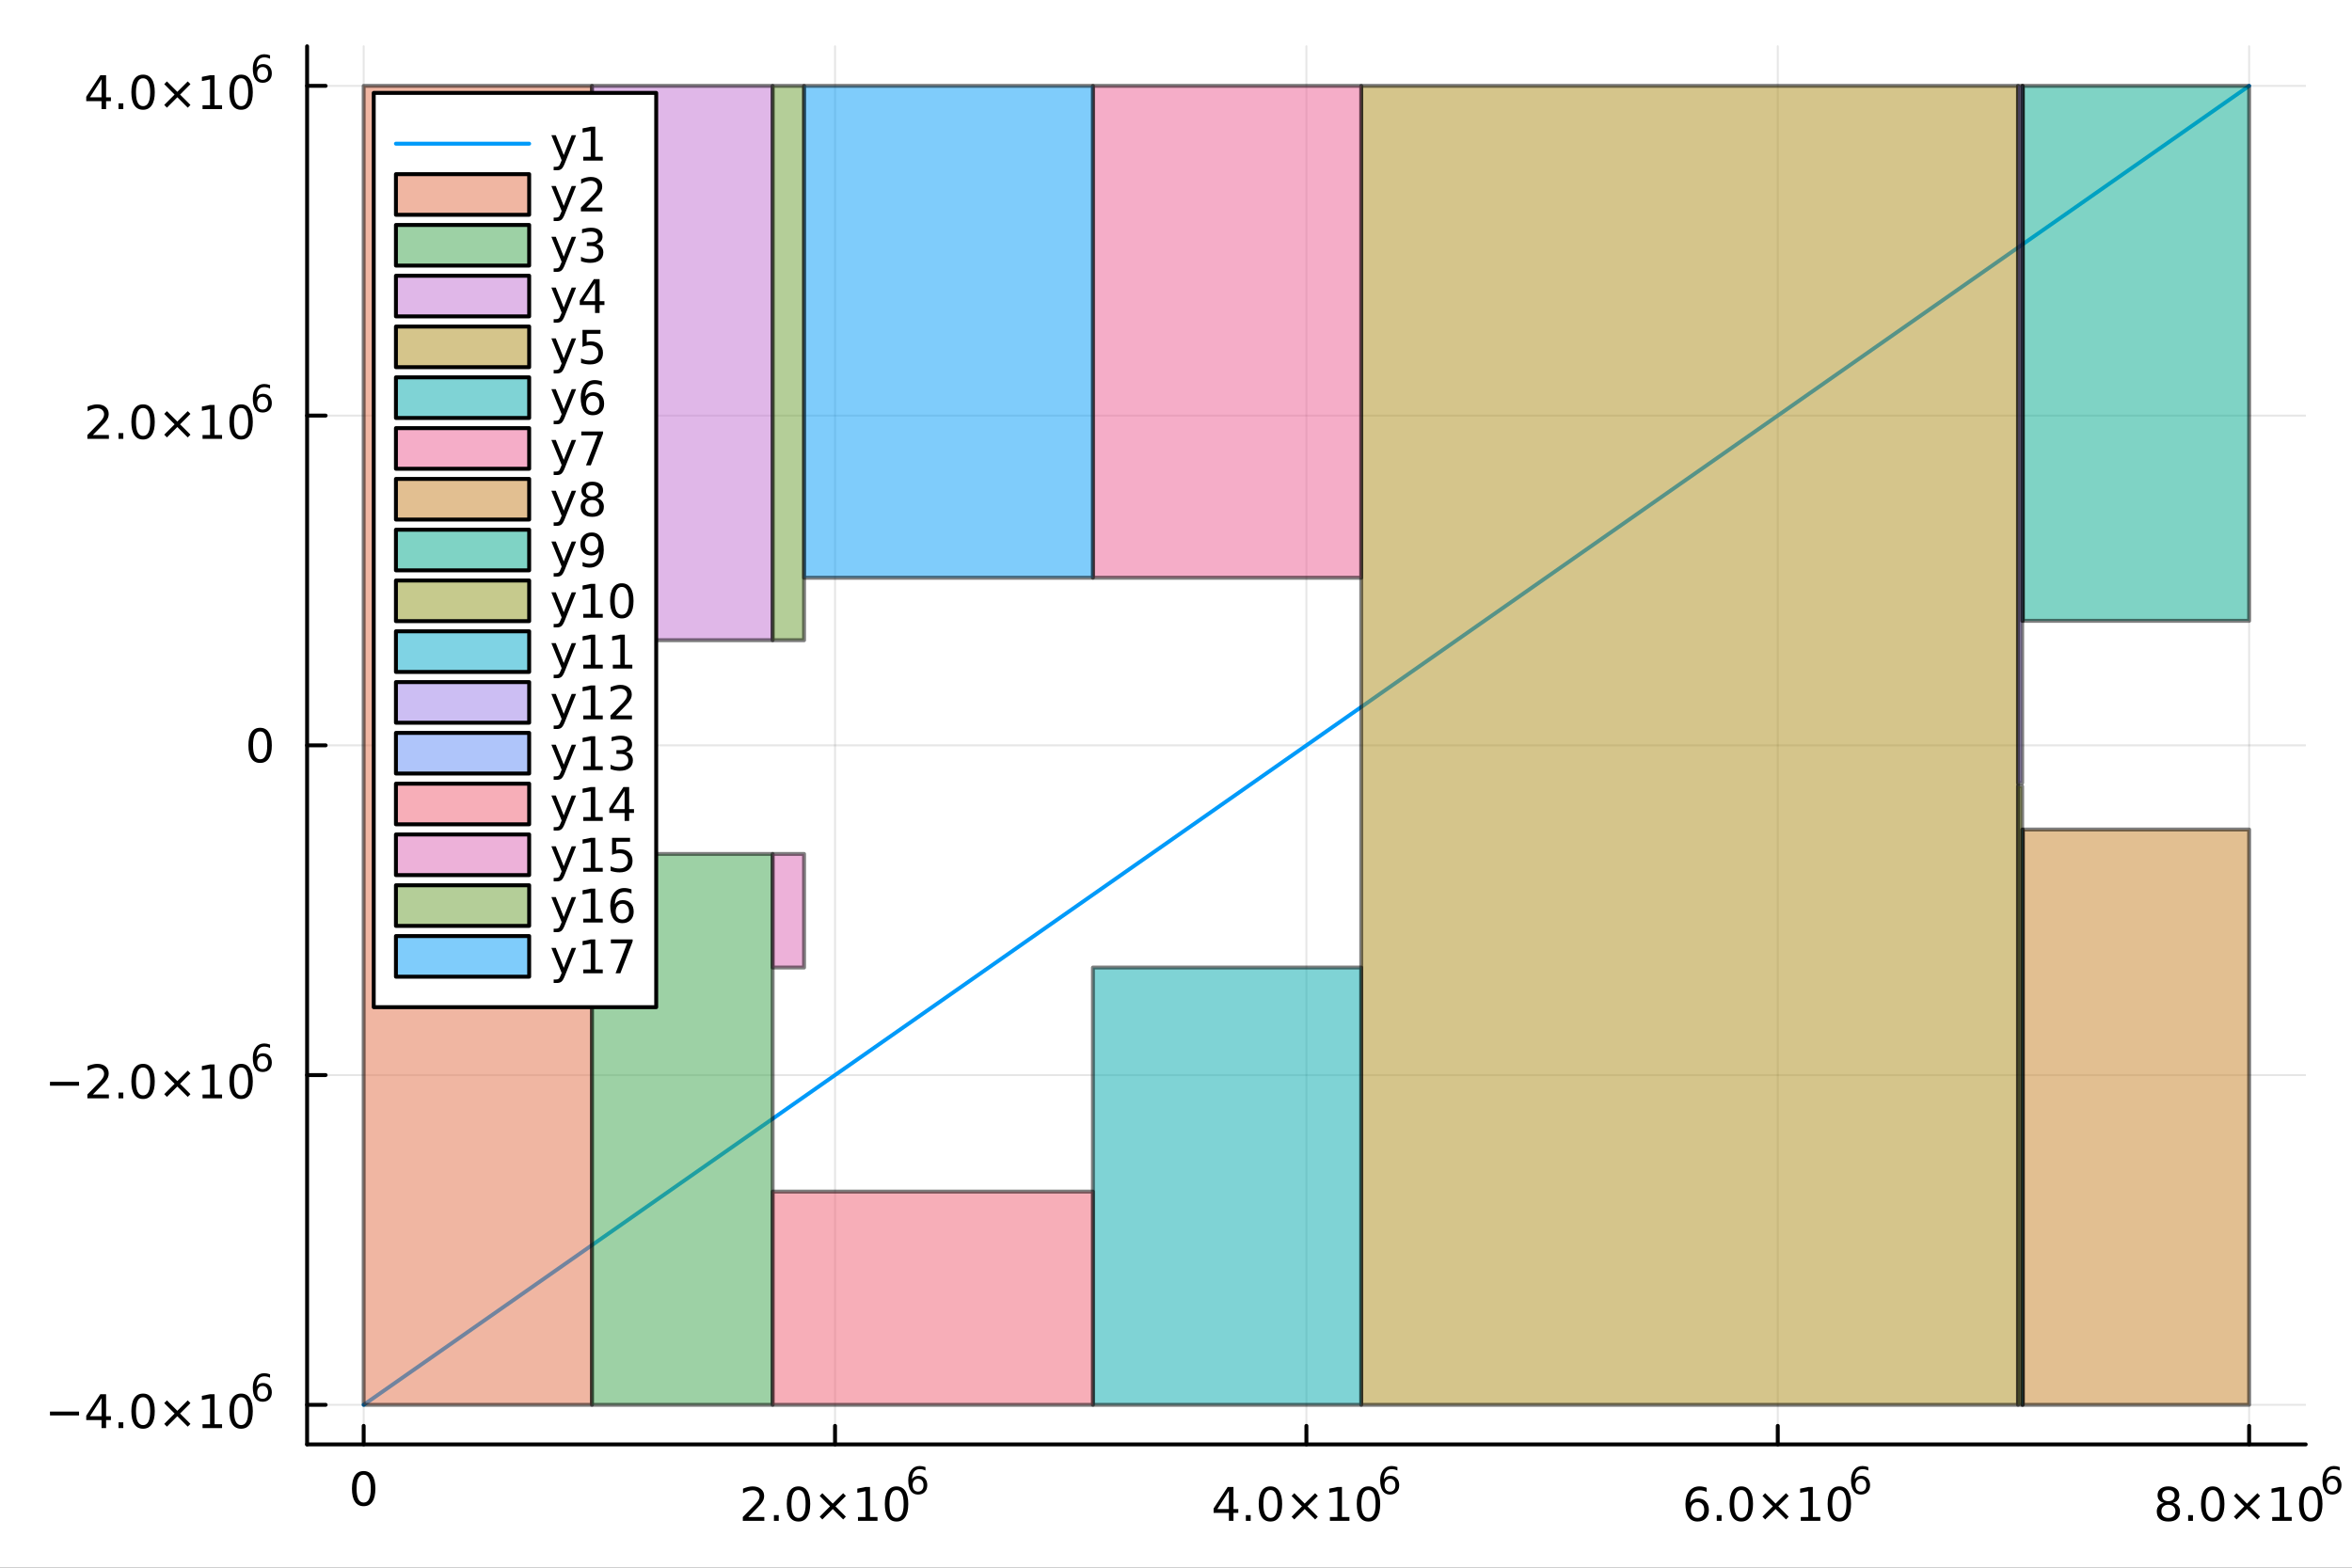 <svg xmlns="http://www.w3.org/2000/svg" xmlns:xlink="http://www.w3.org/1999/xlink" width="600" height="400" viewBox="0 0 2400 1600">
<rect x="0" y="0" width="2400" height="1600" fill="#333333" stroke="none"/>
<defs>
  <clipPath id="clip680">
    <rect x="0" y="0" width="2400" height="1600"></rect>
  </clipPath>
</defs>
<path clip-path="url(#clip680)" d="
M0 1600 L2400 1600 L2400 0 L0 0  Z
  " fill="#ffffff" fill-rule="evenodd" fill-opacity="1"></path>
<defs>
  <clipPath id="clip681">
    <rect x="480" y="0" width="1681" height="1600"></rect>
  </clipPath>
</defs>
<path clip-path="url(#clip680)" d="
M313.373 1474.16 L2352.76 1474.16 L2352.76 47.244 L313.373 47.244  Z
  " fill="#ffffff" fill-rule="evenodd" fill-opacity="1"></path>
<defs>
  <clipPath id="clip682">
    <rect x="313" y="47" width="2040" height="1428"></rect>
  </clipPath>
</defs>
<polyline clip-path="url(#clip682)" style="stroke:#000000; stroke-linecap:round; stroke-linejoin:round; stroke-width:2; stroke-opacity:0.1; fill:none" points="
  371.093,1474.16 371.093,47.244 
  "></polyline>
<polyline clip-path="url(#clip682)" style="stroke:#000000; stroke-linecap:round; stroke-linejoin:round; stroke-width:2; stroke-opacity:0.1; fill:none" points="
  852.079,1474.16 852.079,47.244 
  "></polyline>
<polyline clip-path="url(#clip682)" style="stroke:#000000; stroke-linecap:round; stroke-linejoin:round; stroke-width:2; stroke-opacity:0.1; fill:none" points="
  1333.06,1474.16 1333.06,47.244 
  "></polyline>
<polyline clip-path="url(#clip682)" style="stroke:#000000; stroke-linecap:round; stroke-linejoin:round; stroke-width:2; stroke-opacity:0.1; fill:none" points="
  1814.05,1474.16 1814.05,47.244 
  "></polyline>
<polyline clip-path="url(#clip682)" style="stroke:#000000; stroke-linecap:round; stroke-linejoin:round; stroke-width:2; stroke-opacity:0.1; fill:none" points="
  2295.04,1474.16 2295.04,47.244 
  "></polyline>
<polyline clip-path="url(#clip680)" style="stroke:#000000; stroke-linecap:round; stroke-linejoin:round; stroke-width:4; stroke-opacity:1; fill:none" points="
  313.373,1474.16 2352.76,1474.16 
  "></polyline>
<polyline clip-path="url(#clip680)" style="stroke:#000000; stroke-linecap:round; stroke-linejoin:round; stroke-width:4; stroke-opacity:1; fill:none" points="
  371.093,1474.16 371.093,1455.27 
  "></polyline>
<polyline clip-path="url(#clip680)" style="stroke:#000000; stroke-linecap:round; stroke-linejoin:round; stroke-width:4; stroke-opacity:1; fill:none" points="
  852.079,1474.16 852.079,1455.27 
  "></polyline>
<polyline clip-path="url(#clip680)" style="stroke:#000000; stroke-linecap:round; stroke-linejoin:round; stroke-width:4; stroke-opacity:1; fill:none" points="
  1333.06,1474.16 1333.06,1455.27 
  "></polyline>
<polyline clip-path="url(#clip680)" style="stroke:#000000; stroke-linecap:round; stroke-linejoin:round; stroke-width:4; stroke-opacity:1; fill:none" points="
  1814.05,1474.16 1814.05,1455.27 
  "></polyline>
<polyline clip-path="url(#clip680)" style="stroke:#000000; stroke-linecap:round; stroke-linejoin:round; stroke-width:4; stroke-opacity:1; fill:none" points="
  2295.04,1474.16 2295.04,1455.27 
  "></polyline>
<path clip-path="url(#clip680)" d="M371.093 1505.08 Q367.482 1505.08 365.654 1508.65 Q363.848 1512.19 363.848 1519.32 Q363.848 1526.43 365.654 1529.99 Q367.482 1533.53 371.093 1533.53 Q374.728 1533.53 376.533 1529.99 Q378.362 1526.43 378.362 1519.32 Q378.362 1512.19 376.533 1508.65 Q374.728 1505.08 371.093 1505.08 M371.093 1501.38 Q376.904 1501.38 379.959 1505.99 Q383.038 1510.57 383.038 1519.32 Q383.038 1528.05 379.959 1532.65 Q376.904 1537.24 371.093 1537.24 Q365.283 1537.24 362.205 1532.65 Q359.149 1528.05 359.149 1519.32 Q359.149 1510.57 362.205 1505.99 Q365.283 1501.38 371.093 1501.38 Z" fill="#000000" fill-rule="evenodd" fill-opacity="1"></path><path clip-path="url(#clip680)" d="M763.599 1548.29 L779.918 1548.29 L779.918 1552.22 L757.974 1552.22 L757.974 1548.29 Q760.636 1545.53 765.219 1540.91 Q769.826 1536.25 771.006 1534.91 Q773.252 1532.39 774.131 1530.65 Q775.034 1528.89 775.034 1527.2 Q775.034 1524.45 773.09 1522.71 Q771.169 1520.97 768.067 1520.97 Q765.868 1520.97 763.414 1521.74 Q760.983 1522.5 758.206 1524.05 L758.206 1519.33 Q761.03 1518.2 763.483 1517.62 Q765.937 1517.04 767.974 1517.04 Q773.344 1517.04 776.539 1519.72 Q779.733 1522.41 779.733 1526.9 Q779.733 1529.03 778.923 1530.95 Q778.136 1532.85 776.03 1535.44 Q775.451 1536.11 772.349 1539.33 Q769.247 1542.53 763.599 1548.29 Z" fill="#000000" fill-rule="evenodd" fill-opacity="1"></path><path clip-path="url(#clip680)" d="M789.733 1546.35 L794.617 1546.35 L794.617 1552.22 L789.733 1552.22 L789.733 1546.35 Z" fill="#000000" fill-rule="evenodd" fill-opacity="1"></path><path clip-path="url(#clip680)" d="M814.803 1520.74 Q811.191 1520.74 809.363 1524.31 Q807.557 1527.85 807.557 1534.98 Q807.557 1542.09 809.363 1545.65 Q811.191 1549.19 814.803 1549.19 Q818.437 1549.19 820.242 1545.65 Q822.071 1542.09 822.071 1534.98 Q822.071 1527.85 820.242 1524.31 Q818.437 1520.74 814.803 1520.74 M814.803 1517.04 Q820.613 1517.04 823.668 1521.65 Q826.747 1526.23 826.747 1534.98 Q826.747 1543.71 823.668 1548.31 Q820.613 1552.9 814.803 1552.9 Q808.992 1552.9 805.914 1548.31 Q802.858 1543.71 802.858 1534.98 Q802.858 1526.23 805.914 1521.65 Q808.992 1517.04 814.803 1517.04 Z" fill="#000000" fill-rule="evenodd" fill-opacity="1"></path><path clip-path="url(#clip680)" d="M863.136 1526.76 L852.557 1537.39 L863.136 1547.97 L860.381 1550.77 L849.756 1540.14 L839.131 1550.77 L836.4 1547.97 L846.955 1537.39 L836.4 1526.76 L839.131 1523.96 L849.756 1534.59 L860.381 1523.96 L863.136 1526.76 Z" fill="#000000" fill-rule="evenodd" fill-opacity="1"></path><path clip-path="url(#clip680)" d="M875.497 1548.29 L883.135 1548.29 L883.135 1521.92 L874.825 1523.59 L874.825 1519.33 L883.089 1517.66 L887.765 1517.66 L887.765 1548.29 L895.404 1548.29 L895.404 1552.22 L875.497 1552.22 L875.497 1548.29 Z" fill="#000000" fill-rule="evenodd" fill-opacity="1"></path><path clip-path="url(#clip680)" d="M914.848 1520.74 Q911.237 1520.74 909.409 1524.31 Q907.603 1527.85 907.603 1534.98 Q907.603 1542.09 909.409 1545.65 Q911.237 1549.19 914.848 1549.19 Q918.483 1549.19 920.288 1545.65 Q922.117 1542.09 922.117 1534.98 Q922.117 1527.85 920.288 1524.31 Q918.483 1520.74 914.848 1520.74 M914.848 1517.04 Q920.658 1517.04 923.714 1521.65 Q926.793 1526.23 926.793 1534.98 Q926.793 1543.71 923.714 1548.31 Q920.658 1552.9 914.848 1552.9 Q909.038 1552.9 905.959 1548.31 Q902.904 1543.71 902.904 1534.98 Q902.904 1526.23 905.959 1521.65 Q909.038 1517.04 914.848 1517.04 Z" fill="#000000" fill-rule="evenodd" fill-opacity="1"></path><path clip-path="url(#clip680)" d="M936.817 1509.26 Q934.259 1509.26 932.755 1511.01 Q931.269 1512.76 931.269 1515.81 Q931.269 1518.83 932.755 1520.6 Q934.259 1522.35 936.817 1522.35 Q939.375 1522.35 940.861 1520.6 Q942.366 1518.83 942.366 1515.81 Q942.366 1512.76 940.861 1511.01 Q939.375 1509.26 936.817 1509.26 M944.359 1497.35 L944.359 1500.82 Q942.93 1500.14 941.463 1499.78 Q940.015 1499.42 938.585 1499.42 Q934.824 1499.42 932.83 1501.96 Q930.855 1504.5 930.573 1509.64 Q931.683 1508 933.357 1507.13 Q935.03 1506.25 937.043 1506.25 Q941.275 1506.25 943.72 1508.83 Q946.183 1511.39 946.183 1515.81 Q946.183 1520.13 943.626 1522.75 Q941.068 1525.36 936.817 1525.36 Q931.946 1525.36 929.369 1521.64 Q926.793 1517.89 926.793 1510.8 Q926.793 1504.14 929.952 1500.19 Q933.112 1496.23 938.435 1496.23 Q939.864 1496.23 941.312 1496.51 Q942.779 1496.79 944.359 1497.35 Z" fill="#000000" fill-rule="evenodd" fill-opacity="1"></path><path clip-path="url(#clip680)" d="M1253.98 1521.74 L1242.18 1540.19 L1253.98 1540.19 L1253.98 1521.74 M1252.76 1517.66 L1258.64 1517.66 L1258.64 1540.19 L1263.57 1540.19 L1263.57 1544.08 L1258.64 1544.08 L1258.64 1552.22 L1253.98 1552.22 L1253.98 1544.08 L1238.38 1544.08 L1238.38 1539.56 L1252.76 1517.66 Z" fill="#000000" fill-rule="evenodd" fill-opacity="1"></path><path clip-path="url(#clip680)" d="M1271.3 1546.35 L1276.18 1546.35 L1276.18 1552.22 L1271.3 1552.22 L1271.3 1546.35 Z" fill="#000000" fill-rule="evenodd" fill-opacity="1"></path><path clip-path="url(#clip680)" d="M1296.37 1520.74 Q1292.76 1520.74 1290.93 1524.31 Q1289.12 1527.85 1289.12 1534.98 Q1289.12 1542.09 1290.93 1545.65 Q1292.76 1549.19 1296.37 1549.19 Q1300 1549.19 1301.81 1545.65 Q1303.64 1542.09 1303.64 1534.98 Q1303.64 1527.85 1301.81 1524.31 Q1300 1520.74 1296.37 1520.74 M1296.37 1517.04 Q1302.18 1517.04 1305.23 1521.65 Q1308.31 1526.23 1308.31 1534.98 Q1308.31 1543.71 1305.23 1548.31 Q1302.18 1552.9 1296.37 1552.9 Q1290.56 1552.9 1287.48 1548.31 Q1284.42 1543.71 1284.42 1534.98 Q1284.42 1526.23 1287.48 1521.65 Q1290.56 1517.04 1296.37 1517.04 Z" fill="#000000" fill-rule="evenodd" fill-opacity="1"></path><path clip-path="url(#clip680)" d="M1344.7 1526.76 L1334.12 1537.39 L1344.7 1547.97 L1341.95 1550.77 L1331.32 1540.14 L1320.7 1550.77 L1317.96 1547.97 L1328.52 1537.39 L1317.96 1526.76 L1320.7 1523.96 L1331.32 1534.59 L1341.95 1523.96 L1344.7 1526.76 Z" fill="#000000" fill-rule="evenodd" fill-opacity="1"></path><path clip-path="url(#clip680)" d="M1357.06 1548.29 L1364.7 1548.29 L1364.7 1521.92 L1356.39 1523.59 L1356.39 1519.33 L1364.65 1517.66 L1369.33 1517.66 L1369.33 1548.29 L1376.97 1548.29 L1376.97 1552.22 L1357.06 1552.22 L1357.06 1548.29 Z" fill="#000000" fill-rule="evenodd" fill-opacity="1"></path><path clip-path="url(#clip680)" d="M1396.41 1520.74 Q1392.8 1520.74 1390.97 1524.31 Q1389.17 1527.85 1389.17 1534.98 Q1389.17 1542.09 1390.97 1545.65 Q1392.8 1549.19 1396.41 1549.19 Q1400.05 1549.19 1401.85 1545.65 Q1403.68 1542.09 1403.68 1534.98 Q1403.68 1527.85 1401.85 1524.31 Q1400.05 1520.74 1396.41 1520.74 M1396.41 1517.04 Q1402.22 1517.04 1405.28 1521.65 Q1408.36 1526.23 1408.36 1534.98 Q1408.36 1543.71 1405.28 1548.31 Q1402.22 1552.9 1396.41 1552.9 Q1390.6 1552.9 1387.52 1548.31 Q1384.47 1543.71 1384.47 1534.98 Q1384.47 1526.23 1387.52 1521.65 Q1390.6 1517.04 1396.41 1517.04 Z" fill="#000000" fill-rule="evenodd" fill-opacity="1"></path><path clip-path="url(#clip680)" d="M1418.38 1509.26 Q1415.82 1509.26 1414.32 1511.01 Q1412.83 1512.76 1412.83 1515.81 Q1412.83 1518.83 1414.32 1520.6 Q1415.82 1522.35 1418.38 1522.35 Q1420.94 1522.35 1422.43 1520.6 Q1423.93 1518.83 1423.93 1515.81 Q1423.93 1512.76 1422.43 1511.01 Q1420.94 1509.26 1418.38 1509.26 M1425.92 1497.35 L1425.92 1500.82 Q1424.49 1500.14 1423.03 1499.78 Q1421.58 1499.42 1420.15 1499.42 Q1416.39 1499.42 1414.39 1501.96 Q1412.42 1504.5 1412.14 1509.64 Q1413.25 1508 1414.92 1507.13 Q1416.59 1506.25 1418.61 1506.25 Q1422.84 1506.25 1425.28 1508.83 Q1427.75 1511.39 1427.75 1515.81 Q1427.75 1520.13 1425.19 1522.75 Q1422.63 1525.36 1418.38 1525.36 Q1413.51 1525.36 1410.93 1521.64 Q1408.36 1517.89 1408.36 1510.8 Q1408.36 1504.14 1411.52 1500.19 Q1414.68 1496.23 1420 1496.23 Q1421.43 1496.23 1422.88 1496.51 Q1424.34 1496.79 1425.92 1497.35 Z" fill="#000000" fill-rule="evenodd" fill-opacity="1"></path><path clip-path="url(#clip680)" d="M1732.2 1533.08 Q1729.05 1533.08 1727.2 1535.23 Q1725.37 1537.39 1725.37 1541.14 Q1725.37 1544.86 1727.2 1547.04 Q1729.05 1549.19 1732.2 1549.19 Q1735.35 1549.19 1737.18 1547.04 Q1739.03 1544.86 1739.03 1541.14 Q1739.03 1537.39 1737.18 1535.23 Q1735.35 1533.08 1732.2 1533.08 M1741.48 1518.43 L1741.48 1522.69 Q1739.72 1521.85 1737.92 1521.41 Q1736.14 1520.97 1734.38 1520.97 Q1729.75 1520.97 1727.29 1524.1 Q1724.86 1527.22 1724.52 1533.54 Q1725.88 1531.53 1727.94 1530.47 Q1730 1529.38 1732.48 1529.38 Q1737.69 1529.38 1740.7 1532.55 Q1743.73 1535.7 1743.73 1541.14 Q1743.73 1546.46 1740.58 1549.68 Q1737.43 1552.9 1732.2 1552.9 Q1726.21 1552.9 1723.04 1548.31 Q1719.86 1543.71 1719.86 1534.98 Q1719.86 1526.78 1723.75 1521.92 Q1727.64 1517.04 1734.19 1517.04 Q1735.95 1517.04 1737.73 1517.39 Q1739.54 1517.73 1741.48 1518.43 Z" fill="#000000" fill-rule="evenodd" fill-opacity="1"></path><path clip-path="url(#clip680)" d="M1751.79 1546.35 L1756.67 1546.35 L1756.67 1552.22 L1751.79 1552.22 L1751.79 1546.35 Z" fill="#000000" fill-rule="evenodd" fill-opacity="1"></path><path clip-path="url(#clip680)" d="M1776.85 1520.74 Q1773.24 1520.74 1771.41 1524.31 Q1769.61 1527.85 1769.61 1534.98 Q1769.61 1542.09 1771.41 1545.65 Q1773.24 1549.19 1776.85 1549.19 Q1780.49 1549.19 1782.29 1545.65 Q1784.12 1542.09 1784.12 1534.98 Q1784.12 1527.85 1782.29 1524.31 Q1780.49 1520.74 1776.85 1520.74 M1776.85 1517.04 Q1782.66 1517.04 1785.72 1521.65 Q1788.8 1526.23 1788.8 1534.98 Q1788.8 1543.71 1785.72 1548.31 Q1782.66 1552.9 1776.85 1552.9 Q1771.04 1552.9 1767.97 1548.31 Q1764.91 1543.71 1764.91 1534.98 Q1764.91 1526.23 1767.97 1521.65 Q1771.04 1517.04 1776.85 1517.04 Z" fill="#000000" fill-rule="evenodd" fill-opacity="1"></path><path clip-path="url(#clip680)" d="M1825.19 1526.76 L1814.61 1537.39 L1825.19 1547.97 L1822.43 1550.77 L1811.81 1540.14 L1801.18 1550.77 L1798.45 1547.97 L1809.01 1537.39 L1798.45 1526.76 L1801.18 1523.96 L1811.81 1534.59 L1822.43 1523.96 L1825.19 1526.76 Z" fill="#000000" fill-rule="evenodd" fill-opacity="1"></path><path clip-path="url(#clip680)" d="M1837.55 1548.29 L1845.19 1548.29 L1845.19 1521.92 L1836.88 1523.59 L1836.88 1519.33 L1845.14 1517.66 L1849.82 1517.66 L1849.82 1548.29 L1857.46 1548.29 L1857.46 1552.22 L1837.55 1552.22 L1837.55 1548.29 Z" fill="#000000" fill-rule="evenodd" fill-opacity="1"></path><path clip-path="url(#clip680)" d="M1876.9 1520.74 Q1873.29 1520.74 1871.46 1524.31 Q1869.65 1527.85 1869.65 1534.98 Q1869.65 1542.09 1871.46 1545.65 Q1873.29 1549.19 1876.9 1549.19 Q1880.53 1549.19 1882.34 1545.65 Q1884.17 1542.09 1884.17 1534.98 Q1884.17 1527.85 1882.34 1524.31 Q1880.53 1520.74 1876.9 1520.74 M1876.9 1517.04 Q1882.71 1517.04 1885.77 1521.65 Q1888.84 1526.23 1888.84 1534.98 Q1888.84 1543.71 1885.77 1548.31 Q1882.71 1552.9 1876.9 1552.9 Q1871.09 1552.9 1868.01 1548.31 Q1864.96 1543.71 1864.96 1534.98 Q1864.96 1526.23 1868.01 1521.65 Q1871.09 1517.04 1876.9 1517.04 Z" fill="#000000" fill-rule="evenodd" fill-opacity="1"></path><path clip-path="url(#clip680)" d="M1898.87 1509.26 Q1896.31 1509.26 1894.81 1511.01 Q1893.32 1512.76 1893.32 1515.81 Q1893.32 1518.83 1894.81 1520.6 Q1896.31 1522.35 1898.87 1522.35 Q1901.43 1522.35 1902.91 1520.6 Q1904.42 1518.83 1904.42 1515.81 Q1904.42 1512.76 1902.91 1511.01 Q1901.43 1509.26 1898.87 1509.26 M1906.41 1497.35 L1906.41 1500.82 Q1904.98 1500.14 1903.51 1499.78 Q1902.07 1499.42 1900.64 1499.42 Q1896.88 1499.42 1894.88 1501.96 Q1892.91 1504.5 1892.62 1509.64 Q1893.73 1508 1895.41 1507.13 Q1897.08 1506.25 1899.09 1506.25 Q1903.33 1506.25 1905.77 1508.83 Q1908.24 1511.39 1908.24 1515.81 Q1908.24 1520.13 1905.68 1522.75 Q1903.12 1525.36 1898.87 1525.36 Q1894 1525.36 1891.42 1521.64 Q1888.84 1517.89 1888.84 1510.8 Q1888.84 1504.14 1892 1500.19 Q1895.16 1496.23 1900.49 1496.23 Q1901.92 1496.23 1903.36 1496.51 Q1904.83 1496.79 1906.41 1497.35 Z" fill="#000000" fill-rule="evenodd" fill-opacity="1"></path><path clip-path="url(#clip680)" d="M2212.65 1535.81 Q2209.32 1535.81 2207.4 1537.6 Q2205.5 1539.38 2205.5 1542.5 Q2205.5 1545.63 2207.4 1547.41 Q2209.32 1549.19 2212.65 1549.19 Q2215.99 1549.19 2217.91 1547.41 Q2219.83 1545.6 2219.83 1542.5 Q2219.83 1539.38 2217.91 1537.6 Q2216.01 1535.81 2212.65 1535.81 M2207.98 1533.82 Q2204.97 1533.08 2203.28 1531.02 Q2201.61 1528.96 2201.61 1526 Q2201.61 1521.85 2204.55 1519.45 Q2207.52 1517.04 2212.65 1517.04 Q2217.82 1517.04 2220.76 1519.45 Q2223.7 1521.85 2223.7 1526 Q2223.7 1528.96 2222.01 1531.02 Q2220.34 1533.08 2217.35 1533.82 Q2220.73 1534.61 2222.61 1536.9 Q2224.51 1539.19 2224.51 1542.5 Q2224.51 1547.53 2221.43 1550.21 Q2218.37 1552.9 2212.65 1552.9 Q2206.94 1552.9 2203.86 1550.21 Q2200.8 1547.53 2200.8 1542.5 Q2200.8 1539.19 2202.7 1536.9 Q2204.6 1534.61 2207.98 1533.82 M2206.27 1526.44 Q2206.27 1529.12 2207.93 1530.63 Q2209.62 1532.13 2212.65 1532.13 Q2215.66 1532.13 2217.35 1530.63 Q2219.07 1529.12 2219.07 1526.44 Q2219.07 1523.75 2217.35 1522.25 Q2215.66 1520.74 2212.65 1520.74 Q2209.62 1520.74 2207.93 1522.25 Q2206.27 1523.75 2206.27 1526.44 Z" fill="#000000" fill-rule="evenodd" fill-opacity="1"></path><path clip-path="url(#clip680)" d="M2232.82 1546.35 L2237.7 1546.35 L2237.7 1552.22 L2232.82 1552.22 L2232.82 1546.35 Z" fill="#000000" fill-rule="evenodd" fill-opacity="1"></path><path clip-path="url(#clip680)" d="M2257.89 1520.74 Q2254.28 1520.74 2252.45 1524.31 Q2250.64 1527.85 2250.64 1534.98 Q2250.64 1542.09 2252.45 1545.65 Q2254.28 1549.19 2257.89 1549.19 Q2261.52 1549.19 2263.33 1545.65 Q2265.15 1542.09 2265.15 1534.98 Q2265.15 1527.85 2263.33 1524.31 Q2261.52 1520.74 2257.89 1520.74 M2257.89 1517.04 Q2263.7 1517.04 2266.75 1521.65 Q2269.83 1526.23 2269.83 1534.98 Q2269.83 1543.71 2266.75 1548.31 Q2263.7 1552.9 2257.89 1552.9 Q2252.08 1552.9 2249 1548.31 Q2245.94 1543.71 2245.94 1534.98 Q2245.94 1526.23 2249 1521.65 Q2252.08 1517.04 2257.89 1517.04 Z" fill="#000000" fill-rule="evenodd" fill-opacity="1"></path><path clip-path="url(#clip680)" d="M2306.22 1526.76 L2295.64 1537.39 L2306.22 1547.97 L2303.46 1550.77 L2292.84 1540.14 L2282.21 1550.77 L2279.48 1547.97 L2290.04 1537.39 L2279.48 1526.76 L2282.21 1523.96 L2292.84 1534.59 L2303.46 1523.96 L2306.22 1526.76 Z" fill="#000000" fill-rule="evenodd" fill-opacity="1"></path><path clip-path="url(#clip680)" d="M2318.58 1548.29 L2326.22 1548.29 L2326.22 1521.92 L2317.91 1523.59 L2317.91 1519.33 L2326.17 1517.66 L2330.85 1517.66 L2330.85 1548.29 L2338.49 1548.29 L2338.49 1552.22 L2318.58 1552.22 L2318.58 1548.29 Z" fill="#000000" fill-rule="evenodd" fill-opacity="1"></path><path clip-path="url(#clip680)" d="M2357.93 1520.74 Q2354.32 1520.74 2352.49 1524.31 Q2350.69 1527.85 2350.69 1534.98 Q2350.69 1542.09 2352.49 1545.65 Q2354.32 1549.19 2357.93 1549.19 Q2361.57 1549.19 2363.37 1545.65 Q2365.2 1542.09 2365.2 1534.98 Q2365.2 1527.85 2363.37 1524.31 Q2361.57 1520.74 2357.93 1520.74 M2357.93 1517.04 Q2363.74 1517.04 2366.8 1521.65 Q2369.88 1526.23 2369.88 1534.98 Q2369.88 1543.71 2366.8 1548.31 Q2363.74 1552.9 2357.93 1552.9 Q2352.12 1552.9 2349.04 1548.31 Q2345.99 1543.71 2345.99 1534.98 Q2345.99 1526.23 2349.04 1521.65 Q2352.12 1517.04 2357.93 1517.04 Z" fill="#000000" fill-rule="evenodd" fill-opacity="1"></path><path clip-path="url(#clip680)" d="M2379.9 1509.26 Q2377.34 1509.26 2375.84 1511.01 Q2374.35 1512.76 2374.35 1515.81 Q2374.35 1518.83 2375.84 1520.6 Q2377.34 1522.35 2379.9 1522.35 Q2382.46 1522.35 2383.94 1520.6 Q2385.45 1518.83 2385.45 1515.81 Q2385.45 1512.76 2383.94 1511.01 Q2382.46 1509.26 2379.9 1509.26 M2387.44 1497.35 L2387.44 1500.82 Q2386.01 1500.14 2384.55 1499.78 Q2383.1 1499.42 2381.67 1499.42 Q2377.91 1499.42 2375.91 1501.96 Q2373.94 1504.5 2373.66 1509.64 Q2374.77 1508 2376.44 1507.13 Q2378.11 1506.25 2380.13 1506.25 Q2384.36 1506.25 2386.8 1508.83 Q2389.27 1511.39 2389.27 1515.81 Q2389.27 1520.13 2386.71 1522.75 Q2384.15 1525.36 2379.9 1525.36 Q2375.03 1525.36 2372.45 1521.64 Q2369.88 1517.89 2369.88 1510.8 Q2369.88 1504.14 2373.04 1500.19 Q2376.2 1496.23 2381.52 1496.23 Q2382.95 1496.23 2384.4 1496.51 Q2385.86 1496.79 2387.44 1497.35 Z" fill="#000000" fill-rule="evenodd" fill-opacity="1"></path><polyline clip-path="url(#clip682)" style="stroke:#000000; stroke-linecap:round; stroke-linejoin:round; stroke-width:2; stroke-opacity:0.1; fill:none" points="
  313.373,1433.78 2352.76,1433.78 
  "></polyline>
<polyline clip-path="url(#clip682)" style="stroke:#000000; stroke-linecap:round; stroke-linejoin:round; stroke-width:2; stroke-opacity:0.1; fill:none" points="
  313.373,1097.24 2352.76,1097.24 
  "></polyline>
<polyline clip-path="url(#clip682)" style="stroke:#000000; stroke-linecap:round; stroke-linejoin:round; stroke-width:2; stroke-opacity:0.1; fill:none" points="
  313.373,760.704 2352.76,760.704 
  "></polyline>
<polyline clip-path="url(#clip682)" style="stroke:#000000; stroke-linecap:round; stroke-linejoin:round; stroke-width:2; stroke-opacity:0.1; fill:none" points="
  313.373,424.167 2352.76,424.167 
  "></polyline>
<polyline clip-path="url(#clip682)" style="stroke:#000000; stroke-linecap:round; stroke-linejoin:round; stroke-width:2; stroke-opacity:0.1; fill:none" points="
  313.373,87.63 2352.76,87.63 
  "></polyline>
<polyline clip-path="url(#clip680)" style="stroke:#000000; stroke-linecap:round; stroke-linejoin:round; stroke-width:4; stroke-opacity:1; fill:none" points="
  313.373,1474.16 313.373,47.244 
  "></polyline>
<polyline clip-path="url(#clip680)" style="stroke:#000000; stroke-linecap:round; stroke-linejoin:round; stroke-width:4; stroke-opacity:1; fill:none" points="
  313.373,1433.78 332.27,1433.78 
  "></polyline>
<polyline clip-path="url(#clip680)" style="stroke:#000000; stroke-linecap:round; stroke-linejoin:round; stroke-width:4; stroke-opacity:1; fill:none" points="
  313.373,1097.24 332.27,1097.24 
  "></polyline>
<polyline clip-path="url(#clip680)" style="stroke:#000000; stroke-linecap:round; stroke-linejoin:round; stroke-width:4; stroke-opacity:1; fill:none" points="
  313.373,760.704 332.27,760.704 
  "></polyline>
<polyline clip-path="url(#clip680)" style="stroke:#000000; stroke-linecap:round; stroke-linejoin:round; stroke-width:4; stroke-opacity:1; fill:none" points="
  313.373,424.167 332.27,424.167 
  "></polyline>
<polyline clip-path="url(#clip680)" style="stroke:#000000; stroke-linecap:round; stroke-linejoin:round; stroke-width:4; stroke-opacity:1; fill:none" points="
  313.373,87.63 332.27,87.63 
  "></polyline>
<path clip-path="url(#clip680)" d="M50.992 1440.68 L80.668 1440.68 L80.668 1444.61 L50.992 1444.61 L50.992 1440.68 Z" fill="#000000" fill-rule="evenodd" fill-opacity="1"></path><path clip-path="url(#clip680)" d="M103.608 1427.02 L91.802 1445.47 L103.608 1445.47 L103.608 1427.02 M102.381 1422.95 L108.26 1422.95 L108.26 1445.47 L113.191 1445.47 L113.191 1449.36 L108.26 1449.36 L108.26 1457.51 L103.608 1457.51 L103.608 1449.36 L88.006 1449.36 L88.006 1444.84 L102.381 1422.95 Z" fill="#000000" fill-rule="evenodd" fill-opacity="1"></path><path clip-path="url(#clip680)" d="M120.922 1451.63 L125.807 1451.63 L125.807 1457.51 L120.922 1457.51 L120.922 1451.63 Z" fill="#000000" fill-rule="evenodd" fill-opacity="1"></path><path clip-path="url(#clip680)" d="M145.992 1426.02 Q142.381 1426.02 140.552 1429.59 Q138.746 1433.13 138.746 1440.26 Q138.746 1447.37 140.552 1450.93 Q142.381 1454.47 145.992 1454.47 Q149.626 1454.47 151.431 1450.93 Q153.26 1447.37 153.26 1440.26 Q153.26 1433.13 151.431 1429.59 Q149.626 1426.02 145.992 1426.02 M145.992 1422.32 Q151.802 1422.32 154.857 1426.93 Q157.936 1431.51 157.936 1440.26 Q157.936 1448.99 154.857 1453.59 Q151.802 1458.18 145.992 1458.18 Q140.181 1458.18 137.103 1453.59 Q134.047 1448.99 134.047 1440.26 Q134.047 1431.51 137.103 1426.93 Q140.181 1422.32 145.992 1422.32 Z" fill="#000000" fill-rule="evenodd" fill-opacity="1"></path><path clip-path="url(#clip680)" d="M194.325 1432.04 L183.746 1442.67 L194.325 1453.25 L191.57 1456.05 L180.945 1445.42 L170.32 1456.05 L167.589 1453.25 L178.144 1442.67 L167.589 1432.04 L170.32 1429.24 L180.945 1439.87 L191.57 1429.24 L194.325 1432.04 Z" fill="#000000" fill-rule="evenodd" fill-opacity="1"></path><path clip-path="url(#clip680)" d="M206.686 1453.57 L214.325 1453.57 L214.325 1427.21 L206.014 1428.87 L206.014 1424.61 L214.278 1422.95 L218.954 1422.95 L218.954 1453.57 L226.593 1453.57 L226.593 1457.51 L206.686 1457.51 L206.686 1453.57 Z" fill="#000000" fill-rule="evenodd" fill-opacity="1"></path><path clip-path="url(#clip680)" d="M246.037 1426.02 Q242.426 1426.02 240.598 1429.59 Q238.792 1433.13 238.792 1440.26 Q238.792 1447.37 240.598 1450.93 Q242.426 1454.47 246.037 1454.47 Q249.672 1454.47 251.477 1450.93 Q253.306 1447.37 253.306 1440.26 Q253.306 1433.13 251.477 1429.59 Q249.672 1426.02 246.037 1426.02 M246.037 1422.32 Q251.848 1422.32 254.903 1426.93 Q257.982 1431.51 257.982 1440.26 Q257.982 1448.99 254.903 1453.59 Q251.848 1458.18 246.037 1458.18 Q240.227 1458.18 237.149 1453.59 Q234.093 1448.99 234.093 1440.26 Q234.093 1431.51 237.149 1426.93 Q240.227 1422.32 246.037 1422.32 Z" fill="#000000" fill-rule="evenodd" fill-opacity="1"></path><path clip-path="url(#clip680)" d="M268.006 1414.54 Q265.448 1414.54 263.944 1416.29 Q262.458 1418.04 262.458 1421.09 Q262.458 1424.11 263.944 1425.88 Q265.448 1427.63 268.006 1427.63 Q270.564 1427.63 272.05 1425.88 Q273.555 1424.11 273.555 1421.09 Q273.555 1418.04 272.05 1416.29 Q270.564 1414.54 268.006 1414.54 M275.548 1402.64 L275.548 1406.1 Q274.119 1405.42 272.652 1405.06 Q271.204 1404.71 269.774 1404.71 Q266.013 1404.71 264.019 1407.24 Q262.044 1409.78 261.762 1414.92 Q262.872 1413.28 264.546 1412.42 Q266.22 1411.53 268.232 1411.53 Q272.464 1411.53 274.909 1414.11 Q277.373 1416.67 277.373 1421.09 Q277.373 1425.41 274.815 1428.03 Q272.257 1430.64 268.006 1430.64 Q263.135 1430.64 260.558 1426.92 Q257.982 1423.17 257.982 1416.08 Q257.982 1409.43 261.141 1405.48 Q264.301 1401.51 269.624 1401.51 Q271.053 1401.51 272.501 1401.79 Q273.968 1402.07 275.548 1402.64 Z" fill="#000000" fill-rule="evenodd" fill-opacity="1"></path><path clip-path="url(#clip680)" d="M50.992 1104.14 L80.668 1104.14 L80.668 1108.08 L50.992 1108.08 L50.992 1104.14 Z" fill="#000000" fill-rule="evenodd" fill-opacity="1"></path><path clip-path="url(#clip680)" d="M94.788 1117.03 L111.108 1117.03 L111.108 1120.97 L89.163 1120.97 L89.163 1117.03 Q91.825 1114.28 96.409 1109.65 Q101.015 1105 102.196 1103.65 Q104.441 1101.13 105.321 1099.4 Q106.223 1097.64 106.223 1095.95 Q106.223 1093.19 104.279 1091.46 Q102.358 1089.72 99.256 1089.72 Q97.057 1089.72 94.603 1090.48 Q92.172 1091.25 89.395 1092.8 L89.395 1088.08 Q92.219 1086.94 94.672 1086.36 Q97.126 1085.78 99.163 1085.78 Q104.534 1085.78 107.728 1088.47 Q110.922 1091.15 110.922 1095.65 Q110.922 1097.77 110.112 1099.7 Q109.325 1101.59 107.219 1104.19 Q106.64 1104.86 103.538 1108.08 Q100.436 1111.27 94.788 1117.03 Z" fill="#000000" fill-rule="evenodd" fill-opacity="1"></path><path clip-path="url(#clip680)" d="M120.922 1115.09 L125.807 1115.09 L125.807 1120.97 L120.922 1120.97 L120.922 1115.09 Z" fill="#000000" fill-rule="evenodd" fill-opacity="1"></path><path clip-path="url(#clip680)" d="M145.992 1089.49 Q142.381 1089.49 140.552 1093.05 Q138.746 1096.59 138.746 1103.72 Q138.746 1110.83 140.552 1114.39 Q142.381 1117.94 145.992 1117.94 Q149.626 1117.94 151.431 1114.39 Q153.26 1110.83 153.26 1103.72 Q153.26 1096.59 151.431 1093.05 Q149.626 1089.49 145.992 1089.49 M145.992 1085.78 Q151.802 1085.78 154.857 1090.39 Q157.936 1094.97 157.936 1103.72 Q157.936 1112.45 154.857 1117.06 Q151.802 1121.64 145.992 1121.64 Q140.181 1121.64 137.103 1117.06 Q134.047 1112.45 134.047 1103.72 Q134.047 1094.97 137.103 1090.39 Q140.181 1085.78 145.992 1085.78 Z" fill="#000000" fill-rule="evenodd" fill-opacity="1"></path><path clip-path="url(#clip680)" d="M194.325 1095.51 L183.746 1106.13 L194.325 1116.71 L191.57 1119.51 L180.945 1108.89 L170.32 1119.51 L167.589 1116.71 L178.144 1106.13 L167.589 1095.51 L170.32 1092.71 L180.945 1103.33 L191.57 1092.71 L194.325 1095.51 Z" fill="#000000" fill-rule="evenodd" fill-opacity="1"></path><path clip-path="url(#clip680)" d="M206.686 1117.03 L214.325 1117.03 L214.325 1090.67 L206.014 1092.33 L206.014 1088.08 L214.278 1086.41 L218.954 1086.41 L218.954 1117.03 L226.593 1117.03 L226.593 1120.97 L206.686 1120.97 L206.686 1117.03 Z" fill="#000000" fill-rule="evenodd" fill-opacity="1"></path><path clip-path="url(#clip680)" d="M246.037 1089.49 Q242.426 1089.49 240.598 1093.05 Q238.792 1096.59 238.792 1103.72 Q238.792 1110.83 240.598 1114.39 Q242.426 1117.94 246.037 1117.94 Q249.672 1117.94 251.477 1114.39 Q253.306 1110.83 253.306 1103.72 Q253.306 1096.59 251.477 1093.05 Q249.672 1089.49 246.037 1089.49 M246.037 1085.78 Q251.848 1085.78 254.903 1090.39 Q257.982 1094.97 257.982 1103.72 Q257.982 1112.45 254.903 1117.06 Q251.848 1121.64 246.037 1121.64 Q240.227 1121.64 237.149 1117.06 Q234.093 1112.45 234.093 1103.72 Q234.093 1094.97 237.149 1090.39 Q240.227 1085.78 246.037 1085.78 Z" fill="#000000" fill-rule="evenodd" fill-opacity="1"></path><path clip-path="url(#clip680)" d="M268.006 1078 Q265.448 1078 263.944 1079.75 Q262.458 1081.5 262.458 1084.55 Q262.458 1087.58 263.944 1089.35 Q265.448 1091.09 268.006 1091.09 Q270.564 1091.09 272.05 1089.35 Q273.555 1087.58 273.555 1084.55 Q273.555 1081.5 272.05 1079.75 Q270.564 1078 268.006 1078 M275.548 1066.1 L275.548 1069.56 Q274.119 1068.88 272.652 1068.53 Q271.204 1068.17 269.774 1068.17 Q266.013 1068.17 264.019 1070.71 Q262.044 1073.25 261.762 1078.38 Q262.872 1076.74 264.546 1075.88 Q266.22 1075 268.232 1075 Q272.464 1075 274.909 1077.57 Q277.373 1080.13 277.373 1084.55 Q277.373 1088.88 274.815 1091.49 Q272.257 1094.1 268.006 1094.1 Q263.135 1094.1 260.558 1090.38 Q257.982 1086.64 257.982 1079.55 Q257.982 1072.89 261.141 1068.94 Q264.301 1064.97 269.624 1064.97 Q271.053 1064.97 272.501 1065.25 Q273.968 1065.54 275.548 1066.1 Z" fill="#000000" fill-rule="evenodd" fill-opacity="1"></path><path clip-path="url(#clip680)" d="M265.428 746.503 Q261.817 746.503 259.988 750.068 Q258.183 753.61 258.183 760.739 Q258.183 767.846 259.988 771.41 Q261.817 774.952 265.428 774.952 Q269.062 774.952 270.868 771.41 Q272.697 767.846 272.697 760.739 Q272.697 753.61 270.868 750.068 Q269.062 746.503 265.428 746.503 M265.428 742.799 Q271.238 742.799 274.294 747.406 Q277.373 751.989 277.373 760.739 Q277.373 769.466 274.294 774.072 Q271.238 778.656 265.428 778.656 Q259.618 778.656 256.539 774.072 Q253.484 769.466 253.484 760.739 Q253.484 751.989 256.539 747.406 Q259.618 742.799 265.428 742.799 Z" fill="#000000" fill-rule="evenodd" fill-opacity="1"></path><path clip-path="url(#clip680)" d="M94.788 443.96 L111.108 443.96 L111.108 447.895 L89.163 447.895 L89.163 443.96 Q91.825 441.205 96.409 436.576 Q101.015 431.923 102.196 430.58 Q104.441 428.057 105.321 426.321 Q106.223 424.562 106.223 422.872 Q106.223 420.117 104.279 418.381 Q102.358 416.645 99.256 416.645 Q97.057 416.645 94.603 417.409 Q92.172 418.173 89.395 419.724 L89.395 415.002 Q92.219 413.867 94.672 413.289 Q97.126 412.71 99.163 412.71 Q104.534 412.71 107.728 415.395 Q110.922 418.08 110.922 422.571 Q110.922 424.701 110.112 426.622 Q109.325 428.52 107.219 431.113 Q106.64 431.784 103.538 435.002 Q100.436 438.196 94.788 443.96 Z" fill="#000000" fill-rule="evenodd" fill-opacity="1"></path><path clip-path="url(#clip680)" d="M120.922 442.015 L125.807 442.015 L125.807 447.895 L120.922 447.895 L120.922 442.015 Z" fill="#000000" fill-rule="evenodd" fill-opacity="1"></path><path clip-path="url(#clip680)" d="M145.992 416.414 Q142.381 416.414 140.552 419.978 Q138.746 423.52 138.746 430.65 Q138.746 437.756 140.552 441.321 Q142.381 444.863 145.992 444.863 Q149.626 444.863 151.431 441.321 Q153.26 437.756 153.26 430.65 Q153.26 423.52 151.431 419.978 Q149.626 416.414 145.992 416.414 M145.992 412.71 Q151.802 412.71 154.857 417.316 Q157.936 421.9 157.936 430.65 Q157.936 439.376 154.857 443.983 Q151.802 448.566 145.992 448.566 Q140.181 448.566 137.103 443.983 Q134.047 439.376 134.047 430.65 Q134.047 421.9 137.103 417.316 Q140.181 412.71 145.992 412.71 Z" fill="#000000" fill-rule="evenodd" fill-opacity="1"></path><path clip-path="url(#clip680)" d="M194.325 422.432 L183.746 433.057 L194.325 443.636 L191.57 446.437 L180.945 435.812 L170.32 446.437 L167.589 443.636 L178.144 433.057 L167.589 422.432 L170.32 419.631 L180.945 430.256 L191.57 419.631 L194.325 422.432 Z" fill="#000000" fill-rule="evenodd" fill-opacity="1"></path><path clip-path="url(#clip680)" d="M206.686 443.96 L214.325 443.96 L214.325 417.594 L206.014 419.261 L206.014 415.002 L214.278 413.335 L218.954 413.335 L218.954 443.96 L226.593 443.96 L226.593 447.895 L206.686 447.895 L206.686 443.96 Z" fill="#000000" fill-rule="evenodd" fill-opacity="1"></path><path clip-path="url(#clip680)" d="M246.037 416.414 Q242.426 416.414 240.598 419.978 Q238.792 423.52 238.792 430.65 Q238.792 437.756 240.598 441.321 Q242.426 444.863 246.037 444.863 Q249.672 444.863 251.477 441.321 Q253.306 437.756 253.306 430.65 Q253.306 423.52 251.477 419.978 Q249.672 416.414 246.037 416.414 M246.037 412.71 Q251.848 412.71 254.903 417.316 Q257.982 421.9 257.982 430.65 Q257.982 439.376 254.903 443.983 Q251.848 448.566 246.037 448.566 Q240.227 448.566 237.149 443.983 Q234.093 439.376 234.093 430.65 Q234.093 421.9 237.149 417.316 Q240.227 412.71 246.037 412.71 Z" fill="#000000" fill-rule="evenodd" fill-opacity="1"></path><path clip-path="url(#clip680)" d="M268.006 404.931 Q265.448 404.931 263.944 406.68 Q262.458 408.429 262.458 411.476 Q262.458 414.504 263.944 416.272 Q265.448 418.021 268.006 418.021 Q270.564 418.021 272.05 416.272 Q273.555 414.504 273.555 411.476 Q273.555 408.429 272.05 406.68 Q270.564 404.931 268.006 404.931 M275.548 393.025 L275.548 396.486 Q274.119 395.809 272.652 395.451 Q271.204 395.094 269.774 395.094 Q266.013 395.094 264.019 397.633 Q262.044 400.172 261.762 405.307 Q262.872 403.67 264.546 402.805 Q266.22 401.921 268.232 401.921 Q272.464 401.921 274.909 404.498 Q277.373 407.056 277.373 411.476 Q277.373 415.801 274.815 418.416 Q272.257 421.03 268.006 421.03 Q263.135 421.03 260.558 417.306 Q257.982 413.563 257.982 406.473 Q257.982 399.815 261.141 395.865 Q264.301 391.897 269.624 391.897 Q271.053 391.897 272.501 392.179 Q273.968 392.461 275.548 393.025 Z" fill="#000000" fill-rule="evenodd" fill-opacity="1"></path><path clip-path="url(#clip680)" d="M103.608 80.872 L91.802 99.321 L103.608 99.321 L103.608 80.872 M102.381 76.798 L108.26 76.798 L108.26 99.321 L113.191 99.321 L113.191 103.21 L108.26 103.21 L108.26 111.358 L103.608 111.358 L103.608 103.21 L88.006 103.21 L88.006 98.696 L102.381 76.798 Z" fill="#000000" fill-rule="evenodd" fill-opacity="1"></path><path clip-path="url(#clip680)" d="M120.922 105.478 L125.807 105.478 L125.807 111.358 L120.922 111.358 L120.922 105.478 Z" fill="#000000" fill-rule="evenodd" fill-opacity="1"></path><path clip-path="url(#clip680)" d="M145.992 79.877 Q142.381 79.877 140.552 83.441 Q138.746 86.983 138.746 94.113 Q138.746 101.219 140.552 104.784 Q142.381 108.326 145.992 108.326 Q149.626 108.326 151.431 104.784 Q153.26 101.219 153.26 94.113 Q153.26 86.983 151.431 83.441 Q149.626 79.877 145.992 79.877 M145.992 76.173 Q151.802 76.173 154.857 80.779 Q157.936 85.363 157.936 94.113 Q157.936 102.839 154.857 107.446 Q151.802 112.029 145.992 112.029 Q140.181 112.029 137.103 107.446 Q134.047 102.839 134.047 94.113 Q134.047 85.363 137.103 80.779 Q140.181 76.173 145.992 76.173 Z" fill="#000000" fill-rule="evenodd" fill-opacity="1"></path><path clip-path="url(#clip680)" d="M194.325 85.895 L183.746 96.52 L194.325 107.099 L191.57 109.9 L180.945 99.275 L170.32 109.9 L167.589 107.099 L178.144 96.52 L167.589 85.895 L170.32 83.094 L180.945 93.719 L191.57 83.094 L194.325 85.895 Z" fill="#000000" fill-rule="evenodd" fill-opacity="1"></path><path clip-path="url(#clip680)" d="M206.686 107.423 L214.325 107.423 L214.325 81.057 L206.014 82.724 L206.014 78.465 L214.278 76.798 L218.954 76.798 L218.954 107.423 L226.593 107.423 L226.593 111.358 L206.686 111.358 L206.686 107.423 Z" fill="#000000" fill-rule="evenodd" fill-opacity="1"></path><path clip-path="url(#clip680)" d="M246.037 79.877 Q242.426 79.877 240.598 83.441 Q238.792 86.983 238.792 94.113 Q238.792 101.219 240.598 104.784 Q242.426 108.326 246.037 108.326 Q249.672 108.326 251.477 104.784 Q253.306 101.219 253.306 94.113 Q253.306 86.983 251.477 83.441 Q249.672 79.877 246.037 79.877 M246.037 76.173 Q251.848 76.173 254.903 80.779 Q257.982 85.363 257.982 94.113 Q257.982 102.839 254.903 107.446 Q251.848 112.029 246.037 112.029 Q240.227 112.029 237.149 107.446 Q234.093 102.839 234.093 94.113 Q234.093 85.363 237.149 80.779 Q240.227 76.173 246.037 76.173 Z" fill="#000000" fill-rule="evenodd" fill-opacity="1"></path><path clip-path="url(#clip680)" d="M268.006 68.394 Q265.448 68.394 263.944 70.143 Q262.458 71.892 262.458 74.939 Q262.458 77.967 263.944 79.735 Q265.448 81.484 268.006 81.484 Q270.564 81.484 272.05 79.735 Q273.555 77.967 273.555 74.939 Q273.555 71.892 272.05 70.143 Q270.564 68.394 268.006 68.394 M275.548 56.488 L275.548 59.949 Q274.119 59.272 272.652 58.914 Q271.204 58.557 269.774 58.557 Q266.013 58.557 264.019 61.096 Q262.044 63.635 261.762 68.77 Q262.872 67.133 264.546 66.268 Q266.22 65.384 268.232 65.384 Q272.464 65.384 274.909 67.961 Q277.373 70.519 277.373 74.939 Q277.373 79.264 274.815 81.879 Q272.257 84.493 268.006 84.493 Q263.135 84.493 260.558 80.769 Q257.982 77.026 257.982 69.936 Q257.982 63.278 261.141 59.328 Q264.301 55.36 269.624 55.36 Q271.053 55.36 272.501 55.642 Q273.968 55.924 275.548 56.488 Z" fill="#000000" fill-rule="evenodd" fill-opacity="1"></path><polyline clip-path="url(#clip682)" style="stroke:#009af9; stroke-linecap:round; stroke-linejoin:round; stroke-width:4; stroke-opacity:1; fill:none" points="
  371.091,1433.78 2295.04,87.629 
  "></polyline>
<path clip-path="url(#clip682)" d="
M371.093 1433.78 L604.042 1433.78 L604.042 87.63 L371.093 87.63 L371.093 1433.78  Z
  " fill="#e26f46" fill-rule="evenodd" fill-opacity="0.5"></path>
<polyline clip-path="url(#clip682)" style="stroke:#000000; stroke-linecap:round; stroke-linejoin:round; stroke-width:4; stroke-opacity:0.5; fill:none" points="
  371.093,1433.78 604.042,1433.78 604.042,87.63 371.093,87.63 371.093,1433.78 
  "></polyline>
<path clip-path="url(#clip682)" d="
M604.043 1433.78 L788.388 1433.78 L788.388 871.546 L604.043 871.546 L604.043 1433.78  Z
  " fill="#3da44d" fill-rule="evenodd" fill-opacity="0.5"></path>
<polyline clip-path="url(#clip682)" style="stroke:#000000; stroke-linecap:round; stroke-linejoin:round; stroke-width:4; stroke-opacity:0.5; fill:none" points="
  604.043,1433.78 788.388,1433.78 788.388,871.546 604.043,871.546 604.043,1433.78 
  "></polyline>
<path clip-path="url(#clip682)" d="
M604.043 653.424 L788.388 653.424 L788.388 87.63 L604.043 87.63 L604.043 653.424  Z
  " fill="#c271d2" fill-rule="evenodd" fill-opacity="0.5"></path>
<polyline clip-path="url(#clip682)" style="stroke:#000000; stroke-linecap:round; stroke-linejoin:round; stroke-width:4; stroke-opacity:0.5; fill:none" points="
  604.043,653.424 788.388,653.424 788.388,87.63 604.043,87.63 604.043,653.424 
  "></polyline>
<path clip-path="url(#clip682)" d="
M1389.04 1433.78 L2059.21 1433.78 L2059.21 87.63 L1389.04 87.63 L1389.04 1433.78  Z
  " fill="#ac8d18" fill-rule="evenodd" fill-opacity="0.5"></path>
<polyline clip-path="url(#clip682)" style="stroke:#000000; stroke-linecap:round; stroke-linejoin:round; stroke-width:4; stroke-opacity:0.5; fill:none" points="
  1389.04,1433.78 2059.21,1433.78 2059.21,87.63 1389.04,87.63 1389.04,1433.78 
  "></polyline>
<path clip-path="url(#clip682)" d="
M1115.24 1433.78 L1389.04 1433.78 L1389.04 987.472 L1115.24 987.472 L1115.24 1433.78  Z
  " fill="#00a9ad" fill-rule="evenodd" fill-opacity="0.5"></path>
<polyline clip-path="url(#clip682)" style="stroke:#000000; stroke-linecap:round; stroke-linejoin:round; stroke-width:4; stroke-opacity:0.5; fill:none" points="
  1115.24,1433.78 1389.04,1433.78 1389.04,987.472 1115.24,987.472 1115.24,1433.78 
  "></polyline>
<path clip-path="url(#clip682)" d="
M1115.24 589.65 L1389.04 589.65 L1389.04 87.63 L1115.24 87.63 L1115.24 589.65  Z
  " fill="#ed5d92" fill-rule="evenodd" fill-opacity="0.5"></path>
<polyline clip-path="url(#clip682)" style="stroke:#000000; stroke-linecap:round; stroke-linejoin:round; stroke-width:4; stroke-opacity:0.5; fill:none" points="
  1115.24,589.65 1389.04,589.65 1389.04,87.63 1115.24,87.63 1115.24,589.65 
  "></polyline>
<path clip-path="url(#clip682)" d="
M2064.11 1433.78 L2295.04 1433.78 L2295.04 846.639 L2064.11 846.639 L2064.11 1433.78  Z
  " fill="#c68125" fill-rule="evenodd" fill-opacity="0.5"></path>
<polyline clip-path="url(#clip682)" style="stroke:#000000; stroke-linecap:round; stroke-linejoin:round; stroke-width:4; stroke-opacity:0.5; fill:none" points="
  2064.11,1433.78 2295.04,1433.78 2295.04,846.639 2064.11,846.639 2064.11,1433.78 
  "></polyline>
<path clip-path="url(#clip682)" d="
M2064.11 633.644 L2295.04 633.644 L2295.04 87.63 L2064.11 87.63 L2064.11 633.644  Z
  " fill="#00a98d" fill-rule="evenodd" fill-opacity="0.5"></path>
<polyline clip-path="url(#clip682)" style="stroke:#000000; stroke-linecap:round; stroke-linejoin:round; stroke-width:4; stroke-opacity:0.5; fill:none" points="
  2064.11,633.644 2295.04,633.644 2295.04,87.63 2064.11,87.63 2064.11,633.644 
  "></polyline>
<path clip-path="url(#clip682)" d="
M2059.21 1433.78 L2063.43 1433.78 L2063.43 802.499 L2059.21 802.499 L2059.21 1433.78  Z
  " fill="#8e971d" fill-rule="evenodd" fill-opacity="0.5"></path>
<polyline clip-path="url(#clip682)" style="stroke:#000000; stroke-linecap:round; stroke-linejoin:round; stroke-width:4; stroke-opacity:0.5; fill:none" points="
  2059.21,1433.78 2063.43,1433.78 2063.43,802.499 2059.21,802.499 2059.21,1433.78 
  "></polyline>
<path clip-path="url(#clip682)" d="
M2063.43 1433.78 L2064.11 1433.78 L2064.11 846.639 L2063.43 846.639 L2063.43 1433.78  Z
  " fill="#00a8cb" fill-rule="evenodd" fill-opacity="0.5"></path>
<polyline clip-path="url(#clip682)" style="stroke:#000000; stroke-linecap:round; stroke-linejoin:round; stroke-width:4; stroke-opacity:0.5; fill:none" points="
  2063.43,1433.78 2064.11,1433.78 2064.11,846.639 2063.43,846.639 2063.43,1433.78 
  "></polyline>
<path clip-path="url(#clip682)" d="
M2059.21 799.069 L2063.43 799.069 L2063.43 87.63 L2059.21 87.63 L2059.21 799.069  Z
  " fill="#9b7fe8" fill-rule="evenodd" fill-opacity="0.5"></path>
<polyline clip-path="url(#clip682)" style="stroke:#000000; stroke-linecap:round; stroke-linejoin:round; stroke-width:4; stroke-opacity:0.5; fill:none" points="
  2059.21,799.069 2063.43,799.069 2063.43,87.63 2059.21,87.63 2059.21,799.069 
  "></polyline>
<path clip-path="url(#clip682)" d="
M2063.43 633.644 L2064.11 633.644 L2064.11 87.63 L2063.43 87.63 L2063.43 633.644  Z
  " fill="#608cf6" fill-rule="evenodd" fill-opacity="0.5"></path>
<polyline clip-path="url(#clip682)" style="stroke:#000000; stroke-linecap:round; stroke-linejoin:round; stroke-width:4; stroke-opacity:0.5; fill:none" points="
  2063.43,633.644 2064.11,633.644 2064.11,87.63 2063.43,87.63 2063.43,633.644 
  "></polyline>
<path clip-path="url(#clip682)" d="
M788.388 1433.78 L1115.24 1433.78 L1115.24 1216.16 L788.388 1216.16 L788.388 1433.78  Z
  " fill="#f05f73" fill-rule="evenodd" fill-opacity="0.5"></path>
<polyline clip-path="url(#clip682)" style="stroke:#000000; stroke-linecap:round; stroke-linejoin:round; stroke-width:4; stroke-opacity:0.5; fill:none" points="
  788.388,1433.78 1115.24,1433.78 1115.24,1216.16 788.388,1216.16 788.388,1433.78 
  "></polyline>
<path clip-path="url(#clip682)" d="
M788.388 987.471 L820.466 987.471 L820.466 871.546 L788.388 871.546 L788.388 987.471  Z
  " fill="#dd64b5" fill-rule="evenodd" fill-opacity="0.5"></path>
<polyline clip-path="url(#clip682)" style="stroke:#000000; stroke-linecap:round; stroke-linejoin:round; stroke-width:4; stroke-opacity:0.5; fill:none" points="
  788.388,987.471 820.466,987.471 820.466,871.546 788.388,871.546 788.388,987.471 
  "></polyline>
<path clip-path="url(#clip682)" d="
M788.388 653.424 L820.466 653.424 L820.466 87.63 L788.388 87.63 L788.388 653.424  Z
  " fill="#6b9e32" fill-rule="evenodd" fill-opacity="0.5"></path>
<polyline clip-path="url(#clip682)" style="stroke:#000000; stroke-linecap:round; stroke-linejoin:round; stroke-width:4; stroke-opacity:0.5; fill:none" points="
  788.388,653.424 820.466,653.424 820.466,87.63 788.388,87.63 788.388,653.424 
  "></polyline>
<path clip-path="url(#clip682)" d="
M820.466 589.65 L1115.24 589.65 L1115.24 87.63 L820.466 87.63 L820.466 589.65  Z
  " fill="#009af9" fill-rule="evenodd" fill-opacity="0.5"></path>
<polyline clip-path="url(#clip682)" style="stroke:#000000; stroke-linecap:round; stroke-linejoin:round; stroke-width:4; stroke-opacity:0.5; fill:none" points="
  820.466,589.65 1115.24,589.65 1115.24,87.63 820.466,87.63 820.466,589.65 
  "></polyline>
<path clip-path="url(#clip680)" d="
M381.352 1027.93 L669.595 1027.93 L669.595 94.808 L381.352 94.808  Z
  " fill="#ffffff" fill-rule="evenodd" fill-opacity="1"></path>
<polyline clip-path="url(#clip680)" style="stroke:#000000; stroke-linecap:round; stroke-linejoin:round; stroke-width:4; stroke-opacity:1; fill:none" points="
  381.352,1027.93 669.595,1027.93 669.595,94.808 381.352,94.808 381.352,1027.93 
  "></polyline>
<polyline clip-path="url(#clip680)" style="stroke:#009af9; stroke-linecap:round; stroke-linejoin:round; stroke-width:4; stroke-opacity:1; fill:none" points="
  404.012,146.648 539.971,146.648 
  "></polyline>
<path clip-path="url(#clip680)" d="M576.473 166.336 Q574.668 170.965 572.955 172.377 Q571.242 173.789 568.371 173.789 L564.968 173.789 L564.968 170.224 L567.468 170.224 Q569.228 170.224 570.2 169.391 Q571.172 168.558 572.353 165.456 L573.117 163.511 L562.631 138.002 L567.144 138.002 L575.246 158.28 L583.348 138.002 L587.862 138.002 L576.473 166.336 Z" fill="#000000" fill-rule="evenodd" fill-opacity="1"></path><path clip-path="url(#clip680)" d="M595.154 159.993 L602.792 159.993 L602.792 133.627 L594.482 135.294 L594.482 131.035 L602.746 129.368 L607.422 129.368 L607.422 159.993 L615.061 159.993 L615.061 163.928 L595.154 163.928 L595.154 159.993 Z" fill="#000000" fill-rule="evenodd" fill-opacity="1"></path><path clip-path="url(#clip680)" d="
M404.012 219.224 L539.971 219.224 L539.971 177.752 L404.012 177.752 L404.012 219.224  Z
  " fill="#e26f46" fill-rule="evenodd" fill-opacity="0.5"></path>
<polyline clip-path="url(#clip680)" style="stroke:#000000; stroke-linecap:round; stroke-linejoin:round; stroke-width:4; stroke-opacity:1; fill:none" points="
  404.012,219.224 539.971,219.224 539.971,177.752 404.012,177.752 404.012,219.224 
  "></polyline>
<path clip-path="url(#clip680)" d="M576.473 218.176 Q574.668 222.805 572.955 224.217 Q571.242 225.629 568.371 225.629 L564.968 225.629 L564.968 222.064 L567.468 222.064 Q569.228 222.064 570.2 221.231 Q571.172 220.398 572.353 217.296 L573.117 215.351 L562.631 189.842 L567.144 189.842 L575.246 210.12 L583.348 189.842 L587.862 189.842 L576.473 218.176 Z" fill="#000000" fill-rule="evenodd" fill-opacity="1"></path><path clip-path="url(#clip680)" d="M598.371 211.833 L614.69 211.833 L614.69 215.768 L592.746 215.768 L592.746 211.833 Q595.408 209.078 599.991 204.449 Q604.598 199.796 605.778 198.453 Q608.024 195.93 608.903 194.194 Q609.806 192.435 609.806 190.745 Q609.806 187.99 607.862 186.254 Q605.94 184.518 602.839 184.518 Q600.64 184.518 598.186 185.282 Q595.755 186.046 592.978 187.597 L592.978 182.875 Q595.802 181.741 598.255 181.162 Q600.709 180.583 602.746 180.583 Q608.116 180.583 611.311 183.268 Q614.505 185.953 614.505 190.444 Q614.505 192.574 613.695 194.495 Q612.908 196.393 610.802 198.986 Q610.223 199.657 607.121 202.875 Q604.019 206.069 598.371 211.833 Z" fill="#000000" fill-rule="evenodd" fill-opacity="1"></path><path clip-path="url(#clip680)" d="
M404.012 271.064 L539.971 271.064 L539.971 229.592 L404.012 229.592 L404.012 271.064  Z
  " fill="#3da44d" fill-rule="evenodd" fill-opacity="0.5"></path>
<polyline clip-path="url(#clip680)" style="stroke:#000000; stroke-linecap:round; stroke-linejoin:round; stroke-width:4; stroke-opacity:1; fill:none" points="
  404.012,271.064 539.971,271.064 539.971,229.592 404.012,229.592 404.012,271.064 
  "></polyline>
<path clip-path="url(#clip680)" d="M576.473 270.016 Q574.668 274.645 572.955 276.057 Q571.242 277.469 568.371 277.469 L564.968 277.469 L564.968 273.904 L567.468 273.904 Q569.228 273.904 570.2 273.071 Q571.172 272.238 572.353 269.136 L573.117 267.191 L562.631 241.682 L567.144 241.682 L575.246 261.96 L583.348 241.682 L587.862 241.682 L576.473 270.016 Z" fill="#000000" fill-rule="evenodd" fill-opacity="1"></path><path clip-path="url(#clip680)" d="M608.51 248.974 Q611.866 249.692 613.741 251.96 Q615.64 254.229 615.64 257.562 Q615.64 262.678 612.121 265.478 Q608.603 268.279 602.121 268.279 Q599.945 268.279 597.63 267.84 Q595.339 267.423 592.885 266.566 L592.885 262.053 Q594.829 263.187 597.144 263.766 Q599.459 264.344 601.982 264.344 Q606.38 264.344 608.672 262.608 Q610.987 260.872 610.987 257.562 Q610.987 254.506 608.834 252.793 Q606.704 251.057 602.885 251.057 L598.857 251.057 L598.857 247.215 L603.07 247.215 Q606.519 247.215 608.348 245.849 Q610.177 244.46 610.177 241.868 Q610.177 239.205 608.278 237.793 Q606.403 236.358 602.885 236.358 Q600.964 236.358 598.765 236.775 Q596.566 237.192 593.927 238.071 L593.927 233.905 Q596.589 233.164 598.903 232.793 Q601.241 232.423 603.302 232.423 Q608.626 232.423 611.727 234.854 Q614.829 237.261 614.829 241.381 Q614.829 244.252 613.186 246.242 Q611.542 248.21 608.51 248.974 Z" fill="#000000" fill-rule="evenodd" fill-opacity="1"></path><path clip-path="url(#clip680)" d="
M404.012 322.904 L539.971 322.904 L539.971 281.432 L404.012 281.432 L404.012 322.904  Z
  " fill="#c271d2" fill-rule="evenodd" fill-opacity="0.5"></path>
<polyline clip-path="url(#clip680)" style="stroke:#000000; stroke-linecap:round; stroke-linejoin:round; stroke-width:4; stroke-opacity:1; fill:none" points="
  404.012,322.904 539.971,322.904 539.971,281.432 404.012,281.432 404.012,322.904 
  "></polyline>
<path clip-path="url(#clip680)" d="M576.473 321.856 Q574.668 326.485 572.955 327.897 Q571.242 329.309 568.371 329.309 L564.968 329.309 L564.968 325.744 L567.468 325.744 Q569.228 325.744 570.2 324.911 Q571.172 324.078 572.353 320.976 L573.117 319.031 L562.631 293.522 L567.144 293.522 L575.246 313.8 L583.348 293.522 L587.862 293.522 L576.473 321.856 Z" fill="#000000" fill-rule="evenodd" fill-opacity="1"></path><path clip-path="url(#clip680)" d="M607.19 288.962 L595.385 307.411 L607.19 307.411 L607.19 288.962 M605.964 284.888 L611.843 284.888 L611.843 307.411 L616.774 307.411 L616.774 311.3 L611.843 311.3 L611.843 319.448 L607.19 319.448 L607.19 311.3 L591.589 311.3 L591.589 306.786 L605.964 284.888 Z" fill="#000000" fill-rule="evenodd" fill-opacity="1"></path><path clip-path="url(#clip680)" d="
M404.012 374.744 L539.971 374.744 L539.971 333.272 L404.012 333.272 L404.012 374.744  Z
  " fill="#ac8d18" fill-rule="evenodd" fill-opacity="0.5"></path>
<polyline clip-path="url(#clip680)" style="stroke:#000000; stroke-linecap:round; stroke-linejoin:round; stroke-width:4; stroke-opacity:1; fill:none" points="
  404.012,374.744 539.971,374.744 539.971,333.272 404.012,333.272 404.012,374.744 
  "></polyline>
<path clip-path="url(#clip680)" d="M576.473 373.696 Q574.668 378.325 572.955 379.737 Q571.242 381.149 568.371 381.149 L564.968 381.149 L564.968 377.584 L567.468 377.584 Q569.228 377.584 570.2 376.751 Q571.172 375.918 572.353 372.816 L573.117 370.871 L562.631 345.362 L567.144 345.362 L575.246 365.64 L583.348 345.362 L587.862 345.362 L576.473 373.696 Z" fill="#000000" fill-rule="evenodd" fill-opacity="1"></path><path clip-path="url(#clip680)" d="M594.39 336.728 L612.746 336.728 L612.746 340.663 L598.672 340.663 L598.672 349.135 Q599.691 348.788 600.709 348.626 Q601.728 348.441 602.746 348.441 Q608.533 348.441 611.913 351.612 Q615.292 354.784 615.292 360.2 Q615.292 365.779 611.82 368.881 Q608.348 371.959 602.028 371.959 Q599.853 371.959 597.584 371.589 Q595.339 371.219 592.931 370.478 L592.931 365.779 Q595.015 366.913 597.237 367.469 Q599.459 368.024 601.936 368.024 Q605.94 368.024 608.278 365.918 Q610.616 363.811 610.616 360.2 Q610.616 356.589 608.278 354.483 Q605.94 352.376 601.936 352.376 Q600.061 352.376 598.186 352.793 Q596.334 353.21 594.39 354.089 L594.39 336.728 Z" fill="#000000" fill-rule="evenodd" fill-opacity="1"></path><path clip-path="url(#clip680)" d="
M404.012 426.584 L539.971 426.584 L539.971 385.112 L404.012 385.112 L404.012 426.584  Z
  " fill="#00a9ad" fill-rule="evenodd" fill-opacity="0.5"></path>
<polyline clip-path="url(#clip680)" style="stroke:#000000; stroke-linecap:round; stroke-linejoin:round; stroke-width:4; stroke-opacity:1; fill:none" points="
  404.012,426.584 539.971,426.584 539.971,385.112 404.012,385.112 404.012,426.584 
  "></polyline>
<path clip-path="url(#clip680)" d="M576.473 425.536 Q574.668 430.165 572.955 431.577 Q571.242 432.989 568.371 432.989 L564.968 432.989 L564.968 429.424 L567.468 429.424 Q569.228 429.424 570.2 428.591 Q571.172 427.758 572.353 424.656 L573.117 422.711 L562.631 397.202 L567.144 397.202 L575.246 417.48 L583.348 397.202 L587.862 397.202 L576.473 425.536 Z" fill="#000000" fill-rule="evenodd" fill-opacity="1"></path><path clip-path="url(#clip680)" d="M604.922 403.985 Q601.774 403.985 599.922 406.137 Q598.093 408.29 598.093 412.04 Q598.093 415.767 599.922 417.943 Q601.774 420.096 604.922 420.096 Q608.07 420.096 609.899 417.943 Q611.751 415.767 611.751 412.04 Q611.751 408.29 609.899 406.137 Q608.07 403.985 604.922 403.985 M614.204 389.332 L614.204 393.591 Q612.445 392.758 610.64 392.318 Q608.857 391.878 607.098 391.878 Q602.468 391.878 600.015 395.003 Q597.584 398.128 597.237 404.448 Q598.603 402.434 600.663 401.369 Q602.723 400.281 605.2 400.281 Q610.408 400.281 613.417 403.452 Q616.45 406.6 616.45 412.04 Q616.45 417.364 613.302 420.582 Q610.153 423.799 604.922 423.799 Q598.927 423.799 595.755 419.216 Q592.584 414.61 592.584 405.883 Q592.584 397.688 596.473 392.827 Q600.362 387.943 606.913 387.943 Q608.672 387.943 610.454 388.29 Q612.26 388.638 614.204 389.332 Z" fill="#000000" fill-rule="evenodd" fill-opacity="1"></path><path clip-path="url(#clip680)" d="
M404.012 478.424 L539.971 478.424 L539.971 436.952 L404.012 436.952 L404.012 478.424  Z
  " fill="#ed5d92" fill-rule="evenodd" fill-opacity="0.5"></path>
<polyline clip-path="url(#clip680)" style="stroke:#000000; stroke-linecap:round; stroke-linejoin:round; stroke-width:4; stroke-opacity:1; fill:none" points="
  404.012,478.424 539.971,478.424 539.971,436.952 404.012,436.952 404.012,478.424 
  "></polyline>
<path clip-path="url(#clip680)" d="M576.473 477.376 Q574.668 482.005 572.955 483.417 Q571.242 484.829 568.371 484.829 L564.968 484.829 L564.968 481.264 L567.468 481.264 Q569.228 481.264 570.2 480.431 Q571.172 479.598 572.353 476.496 L573.117 474.551 L562.631 449.042 L567.144 449.042 L575.246 469.32 L583.348 449.042 L587.862 449.042 L576.473 477.376 Z" fill="#000000" fill-rule="evenodd" fill-opacity="1"></path><path clip-path="url(#clip680)" d="M593.163 440.408 L615.385 440.408 L615.385 442.399 L602.839 474.968 L597.954 474.968 L609.76 444.343 L593.163 444.343 L593.163 440.408 Z" fill="#000000" fill-rule="evenodd" fill-opacity="1"></path><path clip-path="url(#clip680)" d="
M404.012 530.264 L539.971 530.264 L539.971 488.792 L404.012 488.792 L404.012 530.264  Z
  " fill="#c68125" fill-rule="evenodd" fill-opacity="0.5"></path>
<polyline clip-path="url(#clip680)" style="stroke:#000000; stroke-linecap:round; stroke-linejoin:round; stroke-width:4; stroke-opacity:1; fill:none" points="
  404.012,530.264 539.971,530.264 539.971,488.792 404.012,488.792 404.012,530.264 
  "></polyline>
<path clip-path="url(#clip680)" d="M576.473 529.216 Q574.668 533.845 572.955 535.257 Q571.242 536.669 568.371 536.669 L564.968 536.669 L564.968 533.104 L567.468 533.104 Q569.228 533.104 570.2 532.271 Q571.172 531.438 572.353 528.336 L573.117 526.391 L562.631 500.882 L567.144 500.882 L575.246 521.16 L583.348 500.882 L587.862 500.882 L576.473 529.216 Z" fill="#000000" fill-rule="evenodd" fill-opacity="1"></path><path clip-path="url(#clip680)" d="M604.343 510.396 Q601.01 510.396 599.089 512.179 Q597.191 513.961 597.191 517.086 Q597.191 520.211 599.089 521.993 Q601.01 523.776 604.343 523.776 Q607.677 523.776 609.598 521.993 Q611.519 520.188 611.519 517.086 Q611.519 513.961 609.598 512.179 Q607.7 510.396 604.343 510.396 M599.667 508.405 Q596.658 507.665 594.968 505.605 Q593.302 503.544 593.302 500.581 Q593.302 496.438 596.241 494.031 Q599.204 491.623 604.343 491.623 Q609.505 491.623 612.445 494.031 Q615.385 496.438 615.385 500.581 Q615.385 503.544 613.695 505.605 Q612.028 507.665 609.042 508.405 Q612.422 509.192 614.297 511.484 Q616.195 513.776 616.195 517.086 Q616.195 522.109 613.116 524.794 Q610.061 527.479 604.343 527.479 Q598.626 527.479 595.547 524.794 Q592.491 522.109 592.491 517.086 Q592.491 513.776 594.39 511.484 Q596.288 509.192 599.667 508.405 M597.954 501.021 Q597.954 503.706 599.621 505.211 Q601.311 506.716 604.343 506.716 Q607.353 506.716 609.042 505.211 Q610.755 503.706 610.755 501.021 Q610.755 498.336 609.042 496.831 Q607.353 495.327 604.343 495.327 Q601.311 495.327 599.621 496.831 Q597.954 498.336 597.954 501.021 Z" fill="#000000" fill-rule="evenodd" fill-opacity="1"></path><path clip-path="url(#clip680)" d="
M404.012 582.104 L539.971 582.104 L539.971 540.632 L404.012 540.632 L404.012 582.104  Z
  " fill="#00a98d" fill-rule="evenodd" fill-opacity="0.5"></path>
<polyline clip-path="url(#clip680)" style="stroke:#000000; stroke-linecap:round; stroke-linejoin:round; stroke-width:4; stroke-opacity:1; fill:none" points="
  404.012,582.104 539.971,582.104 539.971,540.632 404.012,540.632 404.012,582.104 
  "></polyline>
<path clip-path="url(#clip680)" d="M576.473 581.056 Q574.668 585.685 572.955 587.097 Q571.242 588.509 568.371 588.509 L564.968 588.509 L564.968 584.944 L567.468 584.944 Q569.228 584.944 570.2 584.111 Q571.172 583.278 572.353 580.176 L573.117 578.231 L562.631 552.722 L567.144 552.722 L575.246 573 L583.348 552.722 L587.862 552.722 L576.473 581.056 Z" fill="#000000" fill-rule="evenodd" fill-opacity="1"></path><path clip-path="url(#clip680)" d="M594.482 577.931 L594.482 573.671 Q596.241 574.505 598.047 574.944 Q599.853 575.384 601.589 575.384 Q606.218 575.384 608.649 572.282 Q611.102 569.157 611.45 562.815 Q610.107 564.806 608.047 565.87 Q605.987 566.935 603.487 566.935 Q598.302 566.935 595.269 563.81 Q592.26 560.662 592.26 555.222 Q592.26 549.898 595.408 546.681 Q598.556 543.463 603.788 543.463 Q609.783 543.463 612.931 548.07 Q616.102 552.653 616.102 561.403 Q616.102 569.574 612.214 574.458 Q608.348 579.319 601.797 579.319 Q600.038 579.319 598.232 578.972 Q596.427 578.625 594.482 577.931 M603.788 563.278 Q606.936 563.278 608.765 561.125 Q610.616 558.972 610.616 555.222 Q610.616 551.495 608.765 549.343 Q606.936 547.167 603.788 547.167 Q600.64 547.167 598.788 549.343 Q596.959 551.495 596.959 555.222 Q596.959 558.972 598.788 561.125 Q600.64 563.278 603.788 563.278 Z" fill="#000000" fill-rule="evenodd" fill-opacity="1"></path><path clip-path="url(#clip680)" d="
M404.012 633.944 L539.971 633.944 L539.971 592.472 L404.012 592.472 L404.012 633.944  Z
  " fill="#8e971d" fill-rule="evenodd" fill-opacity="0.5"></path>
<polyline clip-path="url(#clip680)" style="stroke:#000000; stroke-linecap:round; stroke-linejoin:round; stroke-width:4; stroke-opacity:1; fill:none" points="
  404.012,633.944 539.971,633.944 539.971,592.472 404.012,592.472 404.012,633.944 
  "></polyline>
<path clip-path="url(#clip680)" d="M576.473 632.896 Q574.668 637.525 572.955 638.937 Q571.242 640.349 568.371 640.349 L564.968 640.349 L564.968 636.784 L567.468 636.784 Q569.228 636.784 570.2 635.951 Q571.172 635.118 572.353 632.016 L573.117 630.071 L562.631 604.562 L567.144 604.562 L575.246 624.84 L583.348 604.562 L587.862 604.562 L576.473 632.896 Z" fill="#000000" fill-rule="evenodd" fill-opacity="1"></path><path clip-path="url(#clip680)" d="M595.154 626.553 L602.792 626.553 L602.792 600.187 L594.482 601.854 L594.482 597.595 L602.746 595.928 L607.422 595.928 L607.422 626.553 L615.061 626.553 L615.061 630.488 L595.154 630.488 L595.154 626.553 Z" fill="#000000" fill-rule="evenodd" fill-opacity="1"></path><path clip-path="url(#clip680)" d="M634.505 599.007 Q630.894 599.007 629.065 602.572 Q627.26 606.113 627.26 613.243 Q627.26 620.349 629.065 623.914 Q630.894 627.456 634.505 627.456 Q638.139 627.456 639.945 623.914 Q641.774 620.349 641.774 613.243 Q641.774 606.113 639.945 602.572 Q638.139 599.007 634.505 599.007 M634.505 595.303 Q640.315 595.303 643.371 599.91 Q646.45 604.493 646.45 613.243 Q646.45 621.97 643.371 626.576 Q640.315 631.159 634.505 631.159 Q628.695 631.159 625.616 626.576 Q622.561 621.97 622.561 613.243 Q622.561 604.493 625.616 599.91 Q628.695 595.303 634.505 595.303 Z" fill="#000000" fill-rule="evenodd" fill-opacity="1"></path><path clip-path="url(#clip680)" d="
M404.012 685.784 L539.971 685.784 L539.971 644.312 L404.012 644.312 L404.012 685.784  Z
  " fill="#00a8cb" fill-rule="evenodd" fill-opacity="0.5"></path>
<polyline clip-path="url(#clip680)" style="stroke:#000000; stroke-linecap:round; stroke-linejoin:round; stroke-width:4; stroke-opacity:1; fill:none" points="
  404.012,685.784 539.971,685.784 539.971,644.312 404.012,644.312 404.012,685.784 
  "></polyline>
<path clip-path="url(#clip680)" d="M576.473 684.736 Q574.668 689.365 572.955 690.777 Q571.242 692.189 568.371 692.189 L564.968 692.189 L564.968 688.624 L567.468 688.624 Q569.228 688.624 570.2 687.791 Q571.172 686.958 572.353 683.856 L573.117 681.911 L562.631 656.402 L567.144 656.402 L575.246 676.68 L583.348 656.402 L587.862 656.402 L576.473 684.736 Z" fill="#000000" fill-rule="evenodd" fill-opacity="1"></path><path clip-path="url(#clip680)" d="M595.154 678.393 L602.792 678.393 L602.792 652.027 L594.482 653.694 L594.482 649.435 L602.746 647.768 L607.422 647.768 L607.422 678.393 L615.061 678.393 L615.061 682.328 L595.154 682.328 L595.154 678.393 Z" fill="#000000" fill-rule="evenodd" fill-opacity="1"></path><path clip-path="url(#clip680)" d="M625.315 678.393 L632.954 678.393 L632.954 652.027 L624.644 653.694 L624.644 649.435 L632.908 647.768 L637.584 647.768 L637.584 678.393 L645.223 678.393 L645.223 682.328 L625.315 682.328 L625.315 678.393 Z" fill="#000000" fill-rule="evenodd" fill-opacity="1"></path><path clip-path="url(#clip680)" d="
M404.012 737.624 L539.971 737.624 L539.971 696.152 L404.012 696.152 L404.012 737.624  Z
  " fill="#9b7fe8" fill-rule="evenodd" fill-opacity="0.5"></path>
<polyline clip-path="url(#clip680)" style="stroke:#000000; stroke-linecap:round; stroke-linejoin:round; stroke-width:4; stroke-opacity:1; fill:none" points="
  404.012,737.624 539.971,737.624 539.971,696.152 404.012,696.152 404.012,737.624 
  "></polyline>
<path clip-path="url(#clip680)" d="M576.473 736.576 Q574.668 741.205 572.955 742.617 Q571.242 744.029 568.371 744.029 L564.968 744.029 L564.968 740.464 L567.468 740.464 Q569.228 740.464 570.2 739.631 Q571.172 738.798 572.353 735.696 L573.117 733.751 L562.631 708.242 L567.144 708.242 L575.246 728.52 L583.348 708.242 L587.862 708.242 L576.473 736.576 Z" fill="#000000" fill-rule="evenodd" fill-opacity="1"></path><path clip-path="url(#clip680)" d="M595.154 730.233 L602.792 730.233 L602.792 703.867 L594.482 705.534 L594.482 701.275 L602.746 699.608 L607.422 699.608 L607.422 730.233 L615.061 730.233 L615.061 734.168 L595.154 734.168 L595.154 730.233 Z" fill="#000000" fill-rule="evenodd" fill-opacity="1"></path><path clip-path="url(#clip680)" d="M628.533 730.233 L644.852 730.233 L644.852 734.168 L622.908 734.168 L622.908 730.233 Q625.57 727.478 630.153 722.849 Q634.76 718.196 635.94 716.853 Q638.186 714.33 639.065 712.594 Q639.968 710.835 639.968 709.145 Q639.968 706.39 638.024 704.654 Q636.102 702.918 633.001 702.918 Q630.801 702.918 628.348 703.682 Q625.917 704.446 623.139 705.997 L623.139 701.275 Q625.964 700.141 628.417 699.562 Q630.871 698.983 632.908 698.983 Q638.278 698.983 641.473 701.668 Q644.667 704.353 644.667 708.844 Q644.667 710.974 643.857 712.895 Q643.07 714.793 640.963 717.386 Q640.385 718.057 637.283 721.275 Q634.181 724.469 628.533 730.233 Z" fill="#000000" fill-rule="evenodd" fill-opacity="1"></path><path clip-path="url(#clip680)" d="
M404.012 789.464 L539.971 789.464 L539.971 747.992 L404.012 747.992 L404.012 789.464  Z
  " fill="#608cf6" fill-rule="evenodd" fill-opacity="0.5"></path>
<polyline clip-path="url(#clip680)" style="stroke:#000000; stroke-linecap:round; stroke-linejoin:round; stroke-width:4; stroke-opacity:1; fill:none" points="
  404.012,789.464 539.971,789.464 539.971,747.992 404.012,747.992 404.012,789.464 
  "></polyline>
<path clip-path="url(#clip680)" d="M576.473 788.416 Q574.668 793.045 572.955 794.457 Q571.242 795.869 568.371 795.869 L564.968 795.869 L564.968 792.304 L567.468 792.304 Q569.228 792.304 570.2 791.471 Q571.172 790.638 572.353 787.536 L573.117 785.591 L562.631 760.082 L567.144 760.082 L575.246 780.36 L583.348 760.082 L587.862 760.082 L576.473 788.416 Z" fill="#000000" fill-rule="evenodd" fill-opacity="1"></path><path clip-path="url(#clip680)" d="M595.154 782.073 L602.792 782.073 L602.792 755.707 L594.482 757.374 L594.482 753.115 L602.746 751.448 L607.422 751.448 L607.422 782.073 L615.061 782.073 L615.061 786.008 L595.154 786.008 L595.154 782.073 Z" fill="#000000" fill-rule="evenodd" fill-opacity="1"></path><path clip-path="url(#clip680)" d="M638.672 767.374 Q642.028 768.092 643.903 770.36 Q645.801 772.629 645.801 775.962 Q645.801 781.078 642.283 783.878 Q638.764 786.679 632.283 786.679 Q630.107 786.679 627.792 786.24 Q625.501 785.823 623.047 784.966 L623.047 780.453 Q624.991 781.587 627.306 782.166 Q629.621 782.744 632.144 782.744 Q636.542 782.744 638.834 781.008 Q641.149 779.272 641.149 775.962 Q641.149 772.906 638.996 771.193 Q636.866 769.457 633.047 769.457 L629.019 769.457 L629.019 765.615 L633.232 765.615 Q636.681 765.615 638.51 764.249 Q640.338 762.86 640.338 760.268 Q640.338 757.605 638.44 756.193 Q636.565 754.758 633.047 754.758 Q631.126 754.758 628.926 755.175 Q626.727 755.592 624.089 756.471 L624.089 752.305 Q626.751 751.564 629.065 751.193 Q631.403 750.823 633.463 750.823 Q638.788 750.823 641.889 753.254 Q644.991 755.661 644.991 759.781 Q644.991 762.652 643.348 764.642 Q641.704 766.61 638.672 767.374 Z" fill="#000000" fill-rule="evenodd" fill-opacity="1"></path><path clip-path="url(#clip680)" d="
M404.012 841.304 L539.971 841.304 L539.971 799.832 L404.012 799.832 L404.012 841.304  Z
  " fill="#f05f73" fill-rule="evenodd" fill-opacity="0.5"></path>
<polyline clip-path="url(#clip680)" style="stroke:#000000; stroke-linecap:round; stroke-linejoin:round; stroke-width:4; stroke-opacity:1; fill:none" points="
  404.012,841.304 539.971,841.304 539.971,799.832 404.012,799.832 404.012,841.304 
  "></polyline>
<path clip-path="url(#clip680)" d="M576.473 840.256 Q574.668 844.885 572.955 846.297 Q571.242 847.709 568.371 847.709 L564.968 847.709 L564.968 844.144 L567.468 844.144 Q569.228 844.144 570.2 843.311 Q571.172 842.478 572.353 839.376 L573.117 837.431 L562.631 811.922 L567.144 811.922 L575.246 832.2 L583.348 811.922 L587.862 811.922 L576.473 840.256 Z" fill="#000000" fill-rule="evenodd" fill-opacity="1"></path><path clip-path="url(#clip680)" d="M595.154 833.913 L602.792 833.913 L602.792 807.547 L594.482 809.214 L594.482 804.955 L602.746 803.288 L607.422 803.288 L607.422 833.913 L615.061 833.913 L615.061 837.848 L595.154 837.848 L595.154 833.913 Z" fill="#000000" fill-rule="evenodd" fill-opacity="1"></path><path clip-path="url(#clip680)" d="M637.352 807.362 L625.547 825.811 L637.352 825.811 L637.352 807.362 M636.126 803.288 L642.005 803.288 L642.005 825.811 L646.936 825.811 L646.936 829.7 L642.005 829.7 L642.005 837.848 L637.352 837.848 L637.352 829.7 L621.751 829.7 L621.751 825.186 L636.126 803.288 Z" fill="#000000" fill-rule="evenodd" fill-opacity="1"></path><path clip-path="url(#clip680)" d="
M404.012 893.144 L539.971 893.144 L539.971 851.672 L404.012 851.672 L404.012 893.144  Z
  " fill="#dd64b5" fill-rule="evenodd" fill-opacity="0.5"></path>
<polyline clip-path="url(#clip680)" style="stroke:#000000; stroke-linecap:round; stroke-linejoin:round; stroke-width:4; stroke-opacity:1; fill:none" points="
  404.012,893.144 539.971,893.144 539.971,851.672 404.012,851.672 404.012,893.144 
  "></polyline>
<path clip-path="url(#clip680)" d="M576.473 892.096 Q574.668 896.725 572.955 898.137 Q571.242 899.549 568.371 899.549 L564.968 899.549 L564.968 895.984 L567.468 895.984 Q569.228 895.984 570.2 895.151 Q571.172 894.318 572.353 891.216 L573.117 889.271 L562.631 863.762 L567.144 863.762 L575.246 884.04 L583.348 863.762 L587.862 863.762 L576.473 892.096 Z" fill="#000000" fill-rule="evenodd" fill-opacity="1"></path><path clip-path="url(#clip680)" d="M595.154 885.753 L602.792 885.753 L602.792 859.387 L594.482 861.054 L594.482 856.795 L602.746 855.128 L607.422 855.128 L607.422 885.753 L615.061 885.753 L615.061 889.688 L595.154 889.688 L595.154 885.753 Z" fill="#000000" fill-rule="evenodd" fill-opacity="1"></path><path clip-path="url(#clip680)" d="M624.551 855.128 L642.908 855.128 L642.908 859.063 L628.834 859.063 L628.834 867.535 Q629.852 867.188 630.871 867.026 Q631.889 866.841 632.908 866.841 Q638.695 866.841 642.075 870.012 Q645.454 873.184 645.454 878.6 Q645.454 884.179 641.982 887.281 Q638.51 890.359 632.19 890.359 Q630.014 890.359 627.746 889.989 Q625.501 889.619 623.093 888.878 L623.093 884.179 Q625.176 885.313 627.399 885.869 Q629.621 886.424 632.098 886.424 Q636.102 886.424 638.44 884.318 Q640.778 882.211 640.778 878.6 Q640.778 874.989 638.44 872.883 Q636.102 870.776 632.098 870.776 Q630.223 870.776 628.348 871.193 Q626.496 871.61 624.551 872.489 L624.551 855.128 Z" fill="#000000" fill-rule="evenodd" fill-opacity="1"></path><path clip-path="url(#clip680)" d="
M404.012 944.984 L539.971 944.984 L539.971 903.512 L404.012 903.512 L404.012 944.984  Z
  " fill="#6b9e32" fill-rule="evenodd" fill-opacity="0.5"></path>
<polyline clip-path="url(#clip680)" style="stroke:#000000; stroke-linecap:round; stroke-linejoin:round; stroke-width:4; stroke-opacity:1; fill:none" points="
  404.012,944.984 539.971,944.984 539.971,903.512 404.012,903.512 404.012,944.984 
  "></polyline>
<path clip-path="url(#clip680)" d="M576.473 943.936 Q574.668 948.565 572.955 949.977 Q571.242 951.389 568.371 951.389 L564.968 951.389 L564.968 947.824 L567.468 947.824 Q569.228 947.824 570.2 946.991 Q571.172 946.158 572.353 943.056 L573.117 941.111 L562.631 915.602 L567.144 915.602 L575.246 935.88 L583.348 915.602 L587.862 915.602 L576.473 943.936 Z" fill="#000000" fill-rule="evenodd" fill-opacity="1"></path><path clip-path="url(#clip680)" d="M595.154 937.593 L602.792 937.593 L602.792 911.227 L594.482 912.894 L594.482 908.635 L602.746 906.968 L607.422 906.968 L607.422 937.593 L615.061 937.593 L615.061 941.528 L595.154 941.528 L595.154 937.593 Z" fill="#000000" fill-rule="evenodd" fill-opacity="1"></path><path clip-path="url(#clip680)" d="M635.084 922.385 Q631.936 922.385 630.084 924.537 Q628.255 926.69 628.255 930.44 Q628.255 934.167 630.084 936.343 Q631.936 938.496 635.084 938.496 Q638.232 938.496 640.061 936.343 Q641.913 934.167 641.913 930.44 Q641.913 926.69 640.061 924.537 Q638.232 922.385 635.084 922.385 M644.366 907.732 L644.366 911.991 Q642.607 911.158 640.801 910.718 Q639.019 910.278 637.26 910.278 Q632.63 910.278 630.176 913.403 Q627.746 916.528 627.399 922.848 Q628.764 920.834 630.825 919.769 Q632.885 918.681 635.362 918.681 Q640.57 918.681 643.579 921.852 Q646.612 925 646.612 930.44 Q646.612 935.764 643.463 938.982 Q640.315 942.199 635.084 942.199 Q629.089 942.199 625.917 937.616 Q622.746 933.01 622.746 924.283 Q622.746 916.088 626.635 911.227 Q630.524 906.343 637.075 906.343 Q638.834 906.343 640.616 906.69 Q642.422 907.038 644.366 907.732 Z" fill="#000000" fill-rule="evenodd" fill-opacity="1"></path><path clip-path="url(#clip680)" d="
M404.012 996.824 L539.971 996.824 L539.971 955.352 L404.012 955.352 L404.012 996.824  Z
  " fill="#009af9" fill-rule="evenodd" fill-opacity="0.5"></path>
<polyline clip-path="url(#clip680)" style="stroke:#000000; stroke-linecap:round; stroke-linejoin:round; stroke-width:4; stroke-opacity:1; fill:none" points="
  404.012,996.824 539.971,996.824 539.971,955.352 404.012,955.352 404.012,996.824 
  "></polyline>
<path clip-path="url(#clip680)" d="M576.473 995.776 Q574.668 1000.41 572.955 1001.82 Q571.242 1003.23 568.371 1003.23 L564.968 1003.23 L564.968 999.664 L567.468 999.664 Q569.228 999.664 570.2 998.831 Q571.172 997.998 572.353 994.896 L573.117 992.951 L562.631 967.442 L567.144 967.442 L575.246 987.72 L583.348 967.442 L587.862 967.442 L576.473 995.776 Z" fill="#000000" fill-rule="evenodd" fill-opacity="1"></path><path clip-path="url(#clip680)" d="M595.154 989.433 L602.792 989.433 L602.792 963.067 L594.482 964.734 L594.482 960.475 L602.746 958.808 L607.422 958.808 L607.422 989.433 L615.061 989.433 L615.061 993.368 L595.154 993.368 L595.154 989.433 Z" fill="#000000" fill-rule="evenodd" fill-opacity="1"></path><path clip-path="url(#clip680)" d="M623.325 958.808 L645.547 958.808 L645.547 960.799 L633.001 993.368 L628.116 993.368 L639.922 962.743 L623.325 962.743 L623.325 958.808 Z" fill="#000000" fill-rule="evenodd" fill-opacity="1"></path></svg>